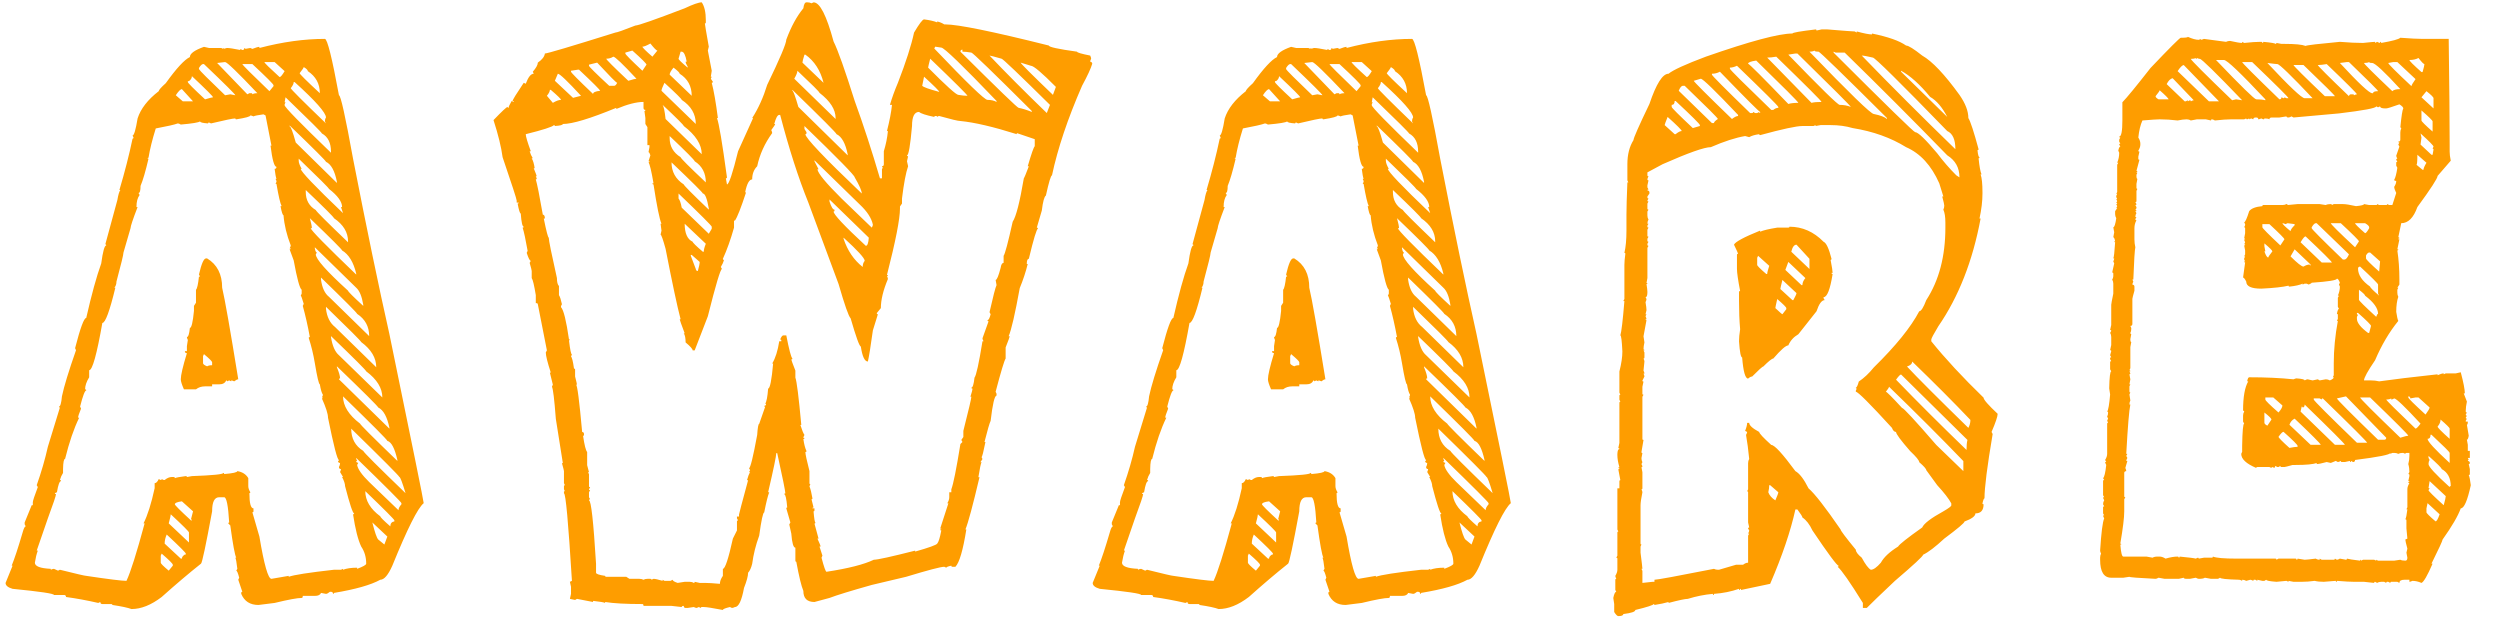 <svg width="79" height="20" viewBox="0 0 79 20" fill="none" xmlns="http://www.w3.org/2000/svg">
<path d="M10.266 1.229C10.344 1.229 10.492 1.822 10.711 3.01C10.766 3.01 10.914 3.678 11.156 5.014C11.582 7.197 11.965 9.045 12.305 10.557C13.027 14.06 13.389 15.842 13.389 15.9C13.201 16.053 12.871 16.711 12.398 17.875C12.266 18.172 12.139 18.32 12.018 18.32C11.721 18.484 11.232 18.623 10.553 18.736C10.553 18.756 10.543 18.766 10.523 18.766C10.523 18.723 10.502 18.701 10.459 18.701H10.424C10.373 18.744 10.332 18.766 10.301 18.766L10.143 18.736C10.119 18.799 10.055 18.83 9.949 18.83H9.568C9.568 18.873 9.557 18.895 9.533 18.895C9.4 18.895 9.115 18.947 8.678 19.053C8.346 19.096 8.176 19.117 8.168 19.117C7.902 19.117 7.721 19 7.623 18.766V18.736C7.623 18.713 7.635 18.701 7.658 18.701L7.529 18.32L7.559 18.256C7.52 18.107 7.488 18.033 7.465 18.033L7.5 17.975C7.477 17.771 7.455 17.654 7.436 17.623H7.465C7.422 17.545 7.359 17.205 7.277 16.604L7.213 16.539C7.213 16.52 7.223 16.51 7.242 16.51C7.211 15.979 7.158 15.713 7.084 15.713H6.926C6.777 15.713 6.703 15.861 6.703 16.158C6.504 17.236 6.387 17.787 6.352 17.811C5.973 18.111 5.559 18.463 5.109 18.865C4.777 19.119 4.459 19.246 4.154 19.246C4.041 19.203 3.84 19.16 3.551 19.117C3.551 19.098 3.539 19.088 3.516 19.088H3.234C3.191 19.088 3.17 19.066 3.17 19.023L3.105 19.053C2.746 18.971 2.406 18.908 2.086 18.865C2.086 18.822 2.064 18.801 2.021 18.801H1.705C1.705 18.758 1.27 18.693 0.398 18.607C0.25 18.564 0.176 18.502 0.176 18.42L0.398 17.875H0.369C0.459 17.656 0.574 17.307 0.715 16.826C0.75 16.697 0.783 16.633 0.814 16.633L0.779 16.568V16.51L1.002 15.965H1.037V15.871C1.037 15.828 1.09 15.668 1.195 15.391L1.16 15.332C1.309 14.91 1.426 14.506 1.512 14.119L1.893 12.877C1.873 12.877 1.863 12.867 1.863 12.848C1.906 12.848 1.938 12.74 1.957 12.525C2.023 12.209 2.172 11.723 2.402 11.066L2.373 11.002C2.537 10.365 2.654 10.047 2.725 10.047C2.893 9.309 3.051 8.734 3.199 8.324C3.25 7.945 3.303 7.756 3.357 7.756C3.357 7.732 3.348 7.721 3.328 7.721L3.709 6.32C3.736 6.156 3.768 6.051 3.803 6.004H3.773C3.941 5.441 4.08 4.9 4.189 4.381C4.209 4.381 4.219 4.369 4.219 4.346L4.189 4.281C4.236 4.281 4.289 4.102 4.348 3.742C4.445 3.438 4.668 3.15 5.016 2.881C5.016 2.846 5.09 2.762 5.238 2.629C5.574 2.16 5.828 1.885 6 1.803C6 1.693 6.148 1.586 6.445 1.48L6.604 1.516H6.99L7.055 1.545C7.055 1.525 7.064 1.516 7.084 1.516V1.545C7.123 1.525 7.154 1.516 7.178 1.516C7.244 1.516 7.383 1.537 7.594 1.58V1.545L7.658 1.58C7.701 1.58 7.723 1.559 7.723 1.516C7.742 1.516 7.752 1.525 7.752 1.545L7.91 1.516L7.975 1.545C8.084 1.502 8.158 1.48 8.197 1.48V1.516C8.928 1.324 9.617 1.229 10.266 1.229ZM6.861 1.99L7.816 2.98L7.881 2.945H7.945C7.965 2.945 7.975 2.957 7.975 2.98C8.01 2.957 8.062 2.945 8.133 2.945C7.512 2.289 7.172 1.961 7.113 1.961C7.098 1.961 7.014 1.971 6.861 1.99ZM8.355 1.961C8.355 1.988 8.516 2.146 8.836 2.436C8.867 2.436 8.92 2.373 8.994 2.248L8.678 1.961H8.355ZM6.287 2.148V2.184C6.307 2.227 6.582 2.502 7.113 3.01L7.277 2.98L7.436 3.01C7.436 2.982 7.105 2.654 6.445 2.025H6.416C6.381 2.025 6.338 2.066 6.287 2.148ZM7.658 2.025C7.662 2.053 7.947 2.338 8.514 2.881L8.643 2.723V2.693C8.643 2.662 8.42 2.439 7.975 2.025H7.658ZM9.598 2.119C9.598 2.139 9.555 2.203 9.469 2.312C9.469 2.34 9.682 2.551 10.107 2.945C10.107 2.648 9.98 2.416 9.727 2.248C9.727 2.213 9.684 2.17 9.598 2.119ZM6.064 2.406C6.064 2.465 6.033 2.518 5.971 2.564H5.936V2.594C5.936 2.621 6.117 2.803 6.48 3.139C6.629 3.096 6.713 3.074 6.732 3.074C6.732 3.047 6.51 2.824 6.064 2.406ZM9.281 2.594C9.281 2.645 9.25 2.709 9.188 2.787C9.191 2.818 9.562 3.189 10.301 3.9L10.266 3.836C10.266 3.789 10.277 3.748 10.301 3.713C10.301 3.564 9.971 3.191 9.311 2.594H9.281ZM5.555 3.01L5.777 3.203H6.1L5.748 2.816C5.701 2.82 5.637 2.885 5.555 3.01ZM9.023 3.074L8.994 3.232H9.023L8.994 3.297V3.326C8.998 3.389 9.486 3.889 10.459 4.826V4.791C10.459 4.514 10.363 4.322 10.172 4.217C10.172 4.193 9.789 3.812 9.023 3.074ZM8.01 3.678C7.967 3.658 7.934 3.648 7.91 3.648C7.91 3.684 7.762 3.725 7.465 3.771C7.445 3.771 7.436 3.762 7.436 3.742C7.365 3.742 7.109 3.795 6.668 3.9L6.604 3.871C6.584 3.871 6.574 3.881 6.574 3.9C6.406 3.889 6.322 3.867 6.322 3.836C6.279 3.871 6.076 3.904 5.713 3.936C5.674 3.912 5.643 3.9 5.619 3.9C5.514 3.939 5.281 3.992 4.922 4.059C4.812 4.41 4.736 4.719 4.693 4.984C4.674 4.984 4.664 4.994 4.664 5.014H4.693C4.6 5.412 4.516 5.699 4.441 5.875C4.441 6.023 4.42 6.098 4.377 6.098L4.412 6.162C4.346 6.248 4.312 6.375 4.312 6.543H4.348C4.199 6.93 4.125 7.152 4.125 7.211L3.902 7.979C3.902 8.041 3.828 8.348 3.68 8.898C3.68 8.977 3.658 9.041 3.615 9.092H3.645C3.465 9.834 3.328 10.205 3.234 10.205C3.059 11.201 2.92 11.699 2.818 11.699V11.922C2.732 12.062 2.689 12.19 2.689 12.303C2.713 12.303 2.725 12.315 2.725 12.338C2.682 12.338 2.617 12.508 2.531 12.848L2.561 12.912C2.498 13.065 2.467 13.16 2.467 13.199H2.502C2.334 13.543 2.186 13.977 2.057 14.5C2.018 14.5 1.996 14.607 1.992 14.822V14.945C1.949 15.012 1.916 15.086 1.893 15.168C1.916 15.168 1.928 15.18 1.928 15.203C1.881 15.203 1.838 15.32 1.799 15.555L1.734 15.584C1.734 15.604 1.746 15.613 1.77 15.613C1.77 15.66 1.684 15.916 1.512 16.381L1.16 17.4H1.195C1.156 17.502 1.125 17.629 1.102 17.781C1.102 17.895 1.27 17.959 1.605 17.975V18.004C1.648 17.984 1.682 17.975 1.705 17.975L1.834 18.033L1.893 18.004C2.408 18.133 2.686 18.197 2.725 18.197C3.432 18.303 3.855 18.355 3.996 18.355C4.125 18.086 4.316 17.48 4.57 16.539H4.535C4.664 16.285 4.781 15.914 4.887 15.426V15.268C4.934 15.268 4.977 15.225 5.016 15.139L5.08 15.168C5.1 15.168 5.109 15.158 5.109 15.139L5.174 15.168H5.203C5.281 15.105 5.355 15.074 5.426 15.074H5.49C5.514 15.074 5.525 15.086 5.525 15.109C5.568 15.09 5.684 15.068 5.871 15.045C5.895 15.045 5.906 15.055 5.906 15.074L6.064 15.045C6.725 15.021 7.055 14.988 7.055 14.945C7.074 14.945 7.084 14.957 7.084 14.98C7.361 14.957 7.5 14.926 7.5 14.887C7.66 14.914 7.775 14.988 7.846 15.109V15.361C7.846 15.42 7.867 15.484 7.91 15.555C7.91 15.574 7.9 15.584 7.881 15.584C7.881 15.904 7.924 16.064 8.01 16.064V16.158C8.01 16.178 7.998 16.188 7.975 16.188L8.197 16.955C8.346 17.846 8.473 18.291 8.578 18.291L9.123 18.197V18.227C9.275 18.168 9.752 18.094 10.553 18.004H10.775L10.84 17.975V18.004C10.953 17.961 11.102 17.939 11.285 17.939V17.975C11.477 17.904 11.572 17.85 11.572 17.811C11.572 17.607 11.52 17.428 11.414 17.271C11.312 17.057 11.227 16.717 11.156 16.252C11.18 16.252 11.191 16.242 11.191 16.223C11.148 16.223 11.053 15.935 10.904 15.361C10.904 15.291 10.873 15.195 10.81 15.074H10.84L10.746 14.916C10.766 14.873 10.775 14.842 10.775 14.822C10.732 14.822 10.711 14.801 10.711 14.758C10.734 14.719 10.746 14.676 10.746 14.629C10.703 14.629 10.682 14.607 10.682 14.565C10.701 14.565 10.711 14.555 10.711 14.535C10.66 14.535 10.545 14.09 10.365 13.199C10.365 13.082 10.301 12.879 10.172 12.59C10.191 12.59 10.201 12.58 10.201 12.56H10.172L10.201 12.496V12.467C10.166 12.42 10.135 12.312 10.107 12.145C10.076 12.145 10.023 11.922 9.949 11.477C9.902 11.195 9.838 10.93 9.756 10.68C9.756 10.66 9.768 10.65 9.791 10.65C9.725 10.291 9.65 9.963 9.568 9.666L9.598 9.602C9.547 9.43 9.516 9.344 9.504 9.344L9.533 9.279V9.156C9.471 9.117 9.387 8.809 9.281 8.23L9.152 7.879C9.176 7.879 9.188 7.869 9.188 7.85H9.152C9.176 7.807 9.188 7.775 9.188 7.756C9.059 7.424 8.982 7.105 8.959 6.801C8.932 6.801 8.9 6.705 8.865 6.514H8.9C8.857 6.436 8.803 6.201 8.736 5.811H8.707L8.736 5.746V5.717L8.707 5.652H8.736C8.717 5.602 8.697 5.496 8.678 5.336C8.717 5.336 8.736 5.314 8.736 5.271C8.666 5.271 8.604 5.049 8.549 4.604H8.578L8.391 3.648L8.326 3.613C8.15 3.637 8.045 3.658 8.01 3.678ZM9.152 3.965V3.994C9.188 3.994 9.252 4.164 9.346 4.504L10.646 5.781V5.746C10.58 5.402 10.465 5.191 10.301 5.113C10.301 5.086 9.918 4.703 9.152 3.965ZM9.439 5.014V5.078C9.439 5.141 9.471 5.227 9.533 5.336H9.504C9.504 5.418 9.949 5.885 10.84 6.736L10.775 6.543H10.81C10.81 6.375 10.672 6.184 10.395 5.969C10.395 5.945 10.076 5.627 9.439 5.014ZM9.662 6.004V6.068C9.662 6.322 9.768 6.512 9.979 6.637C9.986 6.672 10.326 7.012 10.998 7.656V7.627C10.998 7.342 10.85 7.098 10.553 6.895C10.553 6.867 10.256 6.57 9.662 6.004ZM9.791 6.895C9.834 7.051 9.855 7.156 9.855 7.211H9.82C9.82 7.27 10.299 7.758 11.256 8.676V8.646C11.17 8.283 11.021 8.039 10.81 7.914C10.81 7.887 10.471 7.547 9.791 6.895ZM9.949 7.814V7.85C9.965 7.936 9.986 7.979 10.014 7.979L9.979 8.037C9.979 8.186 10.318 8.568 10.998 9.186C10.998 9.213 11.158 9.373 11.479 9.666V9.631C11.435 9.365 11.361 9.186 11.256 9.092L9.949 7.814ZM6.51 8.166H6.545C6.861 8.357 7.02 8.666 7.02 9.092C7.105 9.451 7.275 10.416 7.529 11.986C7.498 11.986 7.455 12.008 7.4 12.051C7.361 12.031 7.33 12.021 7.307 12.021V12.051L7.242 12.021L7.178 12.051C7.178 12.031 7.168 12.021 7.148 12.021C7.113 12.104 7.039 12.145 6.926 12.145H6.703V12.209H6.48C6.367 12.209 6.271 12.24 6.193 12.303H5.812C5.746 12.154 5.713 12.049 5.713 11.986C5.713 11.857 5.777 11.582 5.906 11.16C5.863 11.16 5.842 11.139 5.842 11.096H5.906V10.938L5.936 10.744C5.916 10.705 5.906 10.674 5.906 10.65C5.949 10.65 5.98 10.555 6 10.363C6.051 10.363 6.094 10.184 6.129 9.824V9.666L6.193 9.566V9.156C6.229 9.125 6.26 8.986 6.287 8.74H6.322L6.287 8.676C6.365 8.336 6.439 8.166 6.51 8.166ZM10.143 8.77V8.834C10.178 9.092 10.262 9.273 10.395 9.379L11.666 10.621C11.666 10.32 11.539 10.086 11.285 9.918C11.285 9.891 10.904 9.508 10.143 8.77ZM10.301 9.695V9.76C10.332 10.018 10.428 10.209 10.588 10.334L11.889 11.605C11.889 11.309 11.73 11.043 11.414 10.809C11.406 10.777 11.035 10.406 10.301 9.695ZM10.459 10.621V10.65C10.502 10.928 10.586 11.119 10.711 11.225L12.082 12.56C12.082 12.264 11.912 11.988 11.572 11.734C11.565 11.699 11.193 11.328 10.459 10.621ZM6.445 11.19L6.416 11.254V11.477C6.416 11.508 6.459 11.541 6.545 11.576C6.58 11.553 6.633 11.541 6.703 11.541V11.447C6.703 11.42 6.617 11.334 6.445 11.19ZM10.646 11.576V11.605C10.713 11.766 10.746 11.883 10.746 11.957C10.723 11.957 10.711 11.967 10.711 11.986L12.305 13.545V13.516C12.234 13.172 12.117 12.959 11.953 12.877C11.941 12.838 11.506 12.404 10.646 11.576ZM10.84 12.525C10.84 12.826 11.02 13.113 11.379 13.387C11.379 13.414 11.771 13.807 12.557 14.565V14.535C12.475 14.168 12.369 13.967 12.24 13.932C12.24 13.9 11.773 13.432 10.84 12.525ZM11.098 13.545C11.098 13.857 11.225 14.092 11.479 14.248C11.49 14.291 11.935 14.736 12.815 15.584C12.713 15.244 12.648 15.074 12.621 15.074C12.605 15.031 12.098 14.521 11.098 13.545ZM11.256 14.471V14.5L11.285 14.565C11.266 14.565 11.256 14.576 11.256 14.6L11.32 14.629L11.285 14.693C11.309 14.826 11.435 15.006 11.666 15.232L12.592 16.123C12.592 16.068 12.623 16.006 12.685 15.935V15.9C12.685 15.873 12.209 15.396 11.256 14.471ZM11.543 15.52C11.543 15.816 11.701 16.082 12.018 16.316C12.018 16.344 12.123 16.449 12.334 16.633C12.334 16.543 12.377 16.49 12.463 16.475V16.445C12.463 16.418 12.156 16.109 11.543 15.52ZM5.525 15.935C5.525 15.963 5.695 16.133 6.035 16.445H6.064C6.064 16.422 6.055 16.41 6.035 16.41L6.1 16.158L5.748 15.842C5.6 15.861 5.525 15.893 5.525 15.935ZM5.396 16.252C5.396 16.283 5.375 16.379 5.332 16.539L5.971 17.143V16.826C5.971 16.799 5.779 16.607 5.396 16.252ZM11.766 16.51C11.844 16.822 11.906 17.002 11.953 17.049L12.146 17.207L12.24 16.955L11.766 16.51ZM5.268 16.891C5.225 16.988 5.203 17.084 5.203 17.178L5.713 17.652H5.748C5.748 17.605 5.779 17.562 5.842 17.523H5.871V17.494C5.871 17.467 5.67 17.266 5.268 16.891ZM5.109 17.494L5.08 17.559V17.781C5.08 17.809 5.164 17.893 5.332 18.033L5.461 17.875V17.846C5.461 17.814 5.344 17.697 5.109 17.494ZM22.175 0.074C22.261 0.199 22.304 0.389 22.304 0.643V0.707C22.304 0.73 22.294 0.742 22.274 0.742C22.274 0.77 22.316 1.014 22.398 1.475L22.368 1.598L22.491 2.236L22.462 2.424H22.491L22.462 2.488L22.526 2.582C22.526 2.605 22.515 2.617 22.491 2.617C22.558 2.871 22.622 3.242 22.685 3.73H22.655C22.718 3.883 22.823 4.508 22.972 5.605C22.972 5.625 22.96 5.635 22.937 5.635L22.972 5.828C23.034 5.828 23.151 5.479 23.323 4.779L23.798 3.73H23.769C23.964 3.426 24.122 3.076 24.243 2.682C24.646 1.85 24.847 1.373 24.847 1.252C24.999 0.842 25.179 0.512 25.386 0.262C25.401 0.137 25.435 0.074 25.485 0.074H25.515C25.562 0.074 25.605 0.084 25.644 0.104L25.708 0.074C25.907 0.074 26.118 0.486 26.341 1.311C26.478 1.584 26.7 2.211 27.009 3.191C27.286 3.953 27.552 4.768 27.806 5.635H27.87V5.348L27.899 5.289C27.88 5.289 27.87 5.277 27.87 5.254C27.909 5.254 27.929 5.232 27.929 5.189V4.779C27.995 4.564 28.038 4.352 28.058 4.141H28.028C28.11 3.82 28.163 3.545 28.187 3.314H28.122C28.185 3.096 28.269 2.863 28.374 2.617C28.628 1.961 28.798 1.432 28.884 1.029C29.048 0.752 29.153 0.613 29.2 0.613C29.364 0.633 29.503 0.664 29.616 0.707V0.678C29.698 0.697 29.773 0.729 29.839 0.771H29.868C30.274 0.771 31.366 0.994 33.144 1.439C33.144 1.486 33.441 1.551 34.034 1.633C34.034 1.66 34.173 1.701 34.45 1.756C34.47 1.799 34.48 1.832 34.48 1.855C34.46 1.895 34.45 1.926 34.45 1.949C34.493 1.957 34.515 1.979 34.515 2.014C34.472 2.162 34.364 2.395 34.193 2.711C33.739 3.75 33.423 4.693 33.243 5.541C33.208 5.541 33.144 5.754 33.05 6.18C32.999 6.211 32.956 6.369 32.921 6.654L32.763 7.193C32.786 7.193 32.798 7.205 32.798 7.229C32.759 7.229 32.663 7.545 32.511 8.178C32.468 8.178 32.446 8.232 32.446 8.342H32.476C32.413 8.596 32.329 8.85 32.224 9.104C32.075 9.924 31.958 10.432 31.872 10.627H31.907C31.907 10.643 31.864 10.76 31.778 10.979V11.33C31.735 11.393 31.63 11.742 31.462 12.379L31.491 12.443V12.502C31.429 12.502 31.366 12.768 31.304 13.299C31.269 13.369 31.204 13.592 31.11 13.967H31.14C31.077 14.283 31.036 14.441 31.017 14.441L31.046 14.506L30.982 14.605H31.017C30.993 14.648 30.96 14.807 30.917 15.08H30.952C30.741 15.975 30.593 16.525 30.507 16.732H30.536C30.431 17.389 30.316 17.781 30.191 17.91H30.091C30.071 17.91 30.062 17.898 30.062 17.875C29.956 17.898 29.903 17.92 29.903 17.939L29.839 17.91C29.73 17.91 29.327 18.016 28.632 18.227L27.548 18.484C26.88 18.672 26.435 18.809 26.212 18.895L25.737 19.023C25.503 19.023 25.386 18.906 25.386 18.672C25.323 18.523 25.249 18.217 25.163 17.752C25.144 17.752 25.134 17.74 25.134 17.717V17.307C25.071 17.307 25.028 17.158 25.005 16.861L24.941 16.574L24.976 16.51L24.847 16.064C24.847 16.045 24.857 16.035 24.876 16.035C24.853 15.758 24.821 15.619 24.782 15.619C24.782 15.6 24.794 15.59 24.817 15.59C24.817 15.523 24.732 15.1 24.56 14.318H24.53C24.53 14.408 24.445 14.82 24.273 15.555H24.308C24.265 15.66 24.212 15.873 24.149 16.193C24.11 16.193 24.058 16.438 23.991 16.926C23.882 17.223 23.808 17.52 23.769 17.816C23.737 17.945 23.695 18.039 23.64 18.098C23.64 18.199 23.597 18.359 23.511 18.578C23.437 18.98 23.341 19.182 23.224 19.182C23.185 19.201 23.153 19.211 23.13 19.211L23.066 19.182C22.917 19.217 22.843 19.248 22.843 19.275C22.523 19.213 22.321 19.182 22.239 19.182H22.175C22.155 19.182 22.146 19.191 22.146 19.211L22.081 19.182L22.017 19.211C21.993 19.211 21.962 19.201 21.923 19.182L21.73 19.211H21.665C21.626 19.211 21.607 19.189 21.607 19.146C21.564 19.146 21.542 19.158 21.542 19.182L21.22 19.146H20.335C20.335 19.107 20.323 19.088 20.3 19.088C19.776 19.088 19.384 19.066 19.122 19.023V19.053C19.087 19.033 18.96 19.012 18.741 18.988V19.023L18.232 18.924L18.173 18.959L18.009 18.924L18.044 18.766V18.543L18.009 18.385L18.073 18.355C17.96 16.512 17.876 15.59 17.821 15.59V15.525H17.851L17.821 15.461V15.367C17.821 15.344 17.831 15.332 17.851 15.332L17.821 15.268V14.887C17.821 14.871 17.8 14.787 17.757 14.635H17.786L17.564 13.234C17.517 12.617 17.476 12.279 17.441 12.221L17.47 12.156L17.376 11.775H17.405C17.3 11.451 17.247 11.238 17.247 11.137L17.282 11.072L16.995 9.613C16.995 9.59 16.974 9.578 16.931 9.578V9.326C16.88 9.014 16.837 8.834 16.802 8.787V8.564C16.802 8.541 16.78 8.455 16.737 8.307L16.773 8.242C16.741 8.242 16.698 8.158 16.644 7.99L16.673 7.926C16.61 7.57 16.558 7.326 16.515 7.193C16.538 7.193 16.55 7.184 16.55 7.164C16.507 7.164 16.476 7.025 16.456 6.748C16.429 6.748 16.396 6.643 16.357 6.432C16.38 6.432 16.392 6.422 16.392 6.402H16.327V6.338C16.327 6.295 16.179 5.838 15.882 4.967C15.839 4.643 15.743 4.252 15.595 3.795C15.861 3.518 16.009 3.379 16.04 3.379C16.04 3.398 16.05 3.408 16.07 3.408C16.07 3.377 16.103 3.305 16.169 3.191L16.233 3.221V3.191H16.198C16.198 3.156 16.316 2.965 16.55 2.617L16.614 2.646C16.692 2.436 16.776 2.33 16.866 2.33L16.837 2.266C16.942 2.145 16.995 2.049 16.995 1.979C17.132 1.885 17.206 1.789 17.218 1.691C17.292 1.691 18.034 1.471 19.445 1.029C19.491 1.029 19.702 0.955 20.077 0.807C20.167 0.807 20.687 0.625 21.636 0.262C21.901 0.137 22.081 0.074 22.175 0.074ZM20.3 1.475C20.3 1.502 20.405 1.607 20.616 1.791L20.774 1.598C20.743 1.598 20.669 1.523 20.552 1.375C20.435 1.441 20.351 1.475 20.3 1.475ZM29.552 1.475L29.523 1.533C30.554 2.615 31.114 3.156 31.204 3.156C31.317 3.156 31.413 3.178 31.491 3.221V3.191C30.413 2.066 29.831 1.504 29.745 1.504L29.552 1.475ZM30.349 1.633C31.54 2.816 32.153 3.408 32.189 3.408C32.314 3.432 32.452 3.475 32.605 3.537V3.508C31.37 2.277 30.733 1.662 30.695 1.662C30.581 1.643 30.487 1.633 30.413 1.633V1.568C30.37 1.572 30.349 1.594 30.349 1.633ZM19.761 1.662V1.691C19.761 1.719 19.941 1.9 20.3 2.236L20.429 2.043C20.429 2.012 20.28 1.863 19.983 1.598L19.761 1.662ZM21.507 1.633L21.442 1.855C21.442 1.883 21.538 1.977 21.73 2.137V2.107C21.687 2.037 21.665 1.984 21.665 1.949H21.7C21.661 1.738 21.608 1.633 21.542 1.633H21.507ZM25.421 1.727C25.378 1.863 25.357 1.947 25.357 1.979L26.024 2.617C25.927 2.227 25.735 1.93 25.45 1.727H25.421ZM31.269 1.756C31.761 2.275 32.364 2.881 33.079 3.572L33.179 3.314C32.194 2.342 31.685 1.855 31.649 1.855C31.419 1.789 31.292 1.756 31.269 1.756ZM19.157 1.855C19.157 1.883 19.39 2.115 19.855 2.553C19.991 2.51 20.077 2.488 20.112 2.488C19.679 2.023 19.435 1.791 19.38 1.791C19.314 1.834 19.239 1.855 19.157 1.855ZM29.394 1.855C29.351 2.027 29.329 2.121 29.329 2.137C29.899 2.711 30.218 2.998 30.284 2.998C30.398 3.018 30.493 3.027 30.571 3.027C30.571 3 30.179 2.609 29.394 1.855ZM18.612 2.043V2.078C18.612 2.105 18.825 2.316 19.251 2.711H19.409C19.441 2.711 19.472 2.68 19.503 2.617C19.476 2.617 19.265 2.404 18.87 1.979C18.71 2.021 18.624 2.043 18.612 2.043ZM32.253 1.979C32.261 2.014 32.601 2.354 33.273 2.998C33.335 2.838 33.366 2.754 33.366 2.746C32.925 2.301 32.661 2.078 32.575 2.078L32.253 1.979ZM21.284 2.137C21.202 2.234 21.161 2.309 21.161 2.359L21.858 3.027C21.858 2.723 21.732 2.49 21.478 2.33C21.478 2.299 21.413 2.234 21.284 2.137ZM18.044 2.236V2.266C18.044 2.293 18.276 2.527 18.741 2.969C18.741 2.918 18.816 2.885 18.964 2.869C18.964 2.842 18.741 2.619 18.296 2.201H18.267L18.044 2.236ZM25.198 2.236C25.198 2.287 25.165 2.371 25.099 2.488L26.405 3.76V3.73C26.405 3.461 26.235 3.195 25.896 2.934C25.896 2.906 25.663 2.674 25.198 2.236ZM17.628 2.33L17.534 2.553L18.108 3.092L18.36 3.027C17.931 2.562 17.687 2.33 17.628 2.33ZM29.2 2.424L29.142 2.711C29.181 2.754 29.36 2.818 29.681 2.904C29.681 2.877 29.521 2.717 29.2 2.424ZM20.997 2.617C20.935 2.746 20.903 2.83 20.903 2.869L21.987 3.918C21.987 3.605 21.839 3.352 21.542 3.156C21.542 3.129 21.36 2.949 20.997 2.617ZM17.376 2.84C17.376 2.887 17.345 2.949 17.282 3.027L17.47 3.25C17.575 3.188 17.661 3.156 17.728 3.156C17.728 3.129 17.62 3.023 17.405 2.84H17.376ZM25.04 2.84V2.869C25.067 2.869 25.13 3.039 25.228 3.379L26.786 4.908V4.873C26.716 4.529 26.599 4.318 26.435 4.24C26.435 4.209 25.97 3.742 25.04 2.84ZM19.474 3.443V3.408C18.649 3.748 18.087 3.918 17.786 3.918C17.786 3.949 17.702 3.971 17.534 3.982C17.534 3.963 17.524 3.953 17.505 3.953C17.458 4.008 17.161 4.104 16.614 4.24C16.614 4.311 16.667 4.49 16.773 4.779H16.737C16.761 4.861 16.794 4.936 16.837 5.002H16.802C16.845 5.072 16.876 5.178 16.896 5.318H16.866C16.929 5.471 16.96 5.555 16.96 5.57H16.931L16.96 5.635C16.96 5.658 16.95 5.67 16.931 5.67C16.974 5.811 17.048 6.182 17.153 6.783C17.196 6.783 17.218 6.824 17.218 6.906H17.183C17.265 7.309 17.317 7.51 17.341 7.51C17.341 7.596 17.427 8.021 17.599 8.787C17.599 8.912 17.62 8.996 17.663 9.039V9.326C17.695 9.373 17.726 9.469 17.757 9.613L17.728 9.672V9.707C17.81 9.793 17.894 10.133 17.98 10.727H18.009C18.009 10.746 17.999 10.756 17.98 10.756C18.015 11.053 18.046 11.201 18.073 11.201L18.044 11.266C18.075 11.293 18.107 11.42 18.138 11.646C18.161 11.646 18.173 11.656 18.173 11.676V11.898C18.212 12.051 18.232 12.137 18.232 12.156H18.202C18.241 12.156 18.306 12.654 18.396 13.65C18.435 13.654 18.454 13.676 18.454 13.715V13.744C18.454 13.764 18.445 13.773 18.425 13.773C18.468 14.066 18.511 14.236 18.554 14.283V14.699L18.612 14.922H18.583L18.612 14.986V15.367C18.612 15.387 18.624 15.396 18.648 15.396L18.612 15.461C18.612 15.48 18.624 15.49 18.648 15.49L18.612 15.555V15.713L18.648 15.777C18.624 15.777 18.612 15.789 18.612 15.812C18.679 15.812 18.753 16.48 18.835 17.816V18.098C18.835 18.137 18.931 18.17 19.122 18.197C19.122 18.217 19.134 18.227 19.157 18.227H19.79L19.89 18.291H20.206C20.253 18.291 20.296 18.301 20.335 18.32C20.37 18.301 20.411 18.291 20.458 18.291H20.552C20.575 18.291 20.587 18.301 20.587 18.32L20.651 18.291C20.702 18.291 20.798 18.312 20.939 18.355V18.32L20.997 18.355H21.191L21.255 18.32C21.255 18.352 21.308 18.385 21.413 18.42L21.636 18.385H21.794C21.841 18.385 21.884 18.396 21.923 18.42C21.942 18.42 21.952 18.408 21.952 18.385L22.11 18.42H22.274C22.38 18.42 22.538 18.43 22.749 18.449C22.749 18.371 22.78 18.287 22.843 18.197V17.975C22.913 17.975 23.019 17.656 23.159 17.02L23.288 16.762V16.48C23.288 16.457 23.3 16.445 23.323 16.445L23.288 16.381V16.322H23.353V16.258C23.353 16.242 23.448 15.881 23.64 15.174H23.605C23.636 15.057 23.669 14.973 23.704 14.922H23.669L23.704 14.857L23.669 14.793C23.712 14.793 23.798 14.443 23.927 13.744C23.942 13.51 23.964 13.393 23.991 13.393L24.179 12.854C24.159 12.854 24.149 12.844 24.149 12.824C24.189 12.824 24.208 12.803 24.208 12.76H24.179C24.222 12.701 24.253 12.541 24.273 12.279C24.331 12.279 24.384 12.016 24.431 11.488H24.401C24.503 11.32 24.577 11.086 24.624 10.785H24.689V10.756C24.689 10.736 24.677 10.727 24.653 10.727C24.689 10.641 24.722 10.598 24.753 10.598H24.847C24.933 11.043 24.997 11.287 25.04 11.33C25.04 11.35 25.028 11.359 25.005 11.359C25.005 11.375 25.048 11.492 25.134 11.711V11.934C25.177 12.043 25.239 12.541 25.321 13.428H25.292C25.343 13.592 25.386 13.697 25.421 13.744C25.398 13.787 25.386 13.818 25.386 13.838H25.421C25.421 13.861 25.409 13.873 25.386 13.873C25.409 14.037 25.442 14.164 25.485 14.254C25.485 14.273 25.474 14.283 25.45 14.283C25.45 14.35 25.493 14.551 25.579 14.887V15.268C25.579 15.291 25.589 15.303 25.608 15.303L25.579 15.367C25.614 15.457 25.646 15.584 25.673 15.748C25.673 15.768 25.663 15.777 25.644 15.777L25.708 16.035C25.685 16.035 25.673 16.045 25.673 16.064H25.737V16.129C25.737 16.148 25.728 16.158 25.708 16.158C25.728 16.393 25.747 16.51 25.767 16.51C25.767 16.533 25.757 16.545 25.737 16.545L25.866 17.02H25.831C25.898 17.164 25.931 17.248 25.931 17.271H25.896L25.989 17.559L25.96 17.623C26.038 17.92 26.091 18.068 26.118 18.068C26.806 17.963 27.304 17.836 27.612 17.688C27.73 17.688 28.165 17.592 28.919 17.4V17.43C29.357 17.305 29.589 17.221 29.616 17.178C29.659 17.131 29.702 16.992 29.745 16.762C29.722 16.762 29.71 16.752 29.71 16.732C29.733 16.732 29.745 16.723 29.745 16.703H29.71L29.968 15.906H29.933C29.976 15.836 29.997 15.771 29.997 15.713V15.555H30.062V15.461C30.124 15.305 30.22 14.828 30.349 14.031L30.413 13.967L30.378 13.902L30.442 13.809V13.615C30.61 12.951 30.695 12.592 30.695 12.537H30.665C30.708 12.404 30.73 12.318 30.73 12.279C30.706 12.279 30.695 12.27 30.695 12.25C30.737 12.25 30.771 12.145 30.794 11.934C30.849 11.867 30.933 11.484 31.046 10.785H31.081C31.058 10.746 31.046 10.715 31.046 10.691L31.239 10.152C31.216 10.152 31.204 10.141 31.204 10.117C31.239 10.117 31.273 10.055 31.304 9.93L31.269 9.865C31.382 9.365 31.456 9.08 31.491 9.01L31.462 8.846C31.501 8.846 31.554 8.719 31.62 8.465C31.636 8.359 31.667 8.307 31.714 8.307V8.084C31.757 8.029 31.853 7.67 32.001 7.006C32.107 6.85 32.224 6.393 32.353 5.635C32.368 5.619 32.421 5.492 32.511 5.254H32.476C32.593 4.855 32.667 4.645 32.698 4.621V4.398L32.13 4.205V4.24C31.388 4.006 30.794 3.867 30.349 3.824C30.278 3.824 30.056 3.771 29.681 3.666H29.646V3.695L29.587 3.666H29.552C29.532 3.666 29.523 3.676 29.523 3.695C29.261 3.641 29.101 3.588 29.042 3.537C28.894 3.537 28.82 3.686 28.82 3.982C28.765 4.6 28.712 4.908 28.661 4.908C28.661 4.928 28.673 4.938 28.696 4.938L28.661 5.096L28.696 5.254C28.626 5.453 28.562 5.793 28.503 6.273V6.432L28.439 6.525V6.59C28.439 6.918 28.302 7.617 28.028 8.688C28.048 8.688 28.058 8.699 28.058 8.723H28.028C28.048 8.762 28.058 8.793 28.058 8.816C27.909 9.172 27.835 9.479 27.835 9.736L27.706 9.895C27.706 9.918 27.718 9.93 27.741 9.93L27.583 10.44C27.513 10.947 27.46 11.275 27.425 11.424C27.323 11.424 27.249 11.266 27.202 10.949C27.159 10.949 27.052 10.652 26.88 10.059C26.817 10 26.691 9.639 26.499 8.975L25.544 6.402C25.228 5.621 24.931 4.697 24.653 3.631H24.624C24.57 3.631 24.517 3.727 24.466 3.918H24.495C24.495 3.938 24.454 4.002 24.372 4.111C24.392 4.15 24.401 4.182 24.401 4.205C24.163 4.533 24.005 4.883 23.927 5.254C23.821 5.359 23.769 5.498 23.769 5.67C23.675 5.67 23.601 5.807 23.546 6.08H23.575C23.415 6.568 23.298 6.865 23.224 6.971H23.195V7.193C23.089 7.568 22.972 7.896 22.843 8.178C22.843 8.201 22.855 8.213 22.878 8.213C22.855 8.295 22.821 8.369 22.778 8.436L22.814 8.5C22.767 8.5 22.618 8.998 22.368 9.994L21.952 11.072H21.888C21.888 11.029 21.814 10.945 21.665 10.82C21.665 10.684 21.646 10.588 21.607 10.533H21.636C21.53 10.252 21.478 10.104 21.478 10.088H21.507C21.401 9.686 21.243 8.943 21.032 7.861C20.95 7.564 20.898 7.416 20.874 7.416L20.903 7.287L20.874 7.07H20.903C20.841 6.93 20.757 6.516 20.651 5.828C20.628 5.828 20.616 5.816 20.616 5.793H20.651C20.585 5.406 20.532 5.186 20.493 5.131C20.513 5.131 20.523 5.119 20.523 5.096H20.493L20.552 4.908C20.532 4.842 20.513 4.809 20.493 4.809L20.523 4.65V4.586H20.458V4.018L20.394 3.918V3.73L20.364 3.508C20.384 3.508 20.394 3.496 20.394 3.473C20.355 3.473 20.335 3.451 20.335 3.408V3.221C20.112 3.221 19.825 3.295 19.474 3.443ZM20.939 3.314C20.974 3.361 21.005 3.51 21.032 3.76L22.175 4.873C22.175 4.568 21.985 4.271 21.607 3.982C21.607 3.955 21.384 3.732 20.939 3.314ZM25.421 3.982V4.076L25.485 4.176V4.205C25.485 4.229 25.474 4.24 25.45 4.24C25.45 4.357 26.044 4.982 27.232 6.115C27.232 6.029 27.157 5.859 27.009 5.605C27.009 5.547 26.48 5.006 25.421 3.982ZM21.161 4.299V4.363C21.161 4.621 21.276 4.822 21.507 4.967C21.507 4.998 21.773 5.264 22.304 5.764C22.304 5.471 22.187 5.248 21.952 5.096C21.952 5.064 21.689 4.799 21.161 4.299ZM25.737 5.066V5.096L25.866 5.348H25.831C25.843 5.473 26.097 5.781 26.593 6.273L27.548 7.193C27.571 7.154 27.583 7.123 27.583 7.1C27.54 6.893 27.401 6.68 27.167 6.461L25.737 5.066ZM21.22 5.131C21.22 5.428 21.349 5.66 21.607 5.828C21.607 5.855 21.87 6.121 22.398 6.625V6.59C22.343 6.273 22.28 6.115 22.21 6.115C22.21 6.088 21.88 5.76 21.22 5.131ZM21.442 6.115V6.273C21.482 6.32 21.515 6.416 21.542 6.561L22.398 7.387L22.491 7.229V7.164C22.491 7.137 22.142 6.787 21.442 6.115ZM26.212 6.303V6.367C26.267 6.539 26.32 6.625 26.37 6.625V6.654C26.37 6.674 26.36 6.684 26.341 6.684C26.341 6.777 26.681 7.139 27.36 7.768C27.411 7.768 27.442 7.682 27.454 7.51L26.212 6.303ZM21.636 7.07C21.636 7.371 21.72 7.561 21.888 7.639C21.888 7.666 21.995 7.771 22.21 7.955H22.239C22.239 7.893 22.261 7.809 22.304 7.703L21.636 7.07ZM26.657 7.51V7.545C26.782 7.92 26.983 8.217 27.261 8.436C27.261 8.357 27.282 8.293 27.325 8.242C27.325 8.16 27.103 7.916 26.657 7.51ZM21.829 8.055V8.084L21.987 8.5C21.991 8.543 22.013 8.564 22.052 8.564C22.091 8.424 22.11 8.328 22.11 8.277L21.858 8.055H21.829ZM44.619 1.229C44.697 1.229 44.846 1.822 45.065 3.01C45.119 3.01 45.268 3.678 45.51 5.014C45.936 7.197 46.319 9.045 46.658 10.557C47.381 14.06 47.742 15.842 47.742 15.9C47.555 16.053 47.225 16.711 46.752 17.875C46.619 18.172 46.492 18.32 46.371 18.32C46.075 18.484 45.586 18.623 44.907 18.736C44.907 18.756 44.897 18.766 44.877 18.766C44.877 18.723 44.856 18.701 44.813 18.701H44.778C44.727 18.744 44.686 18.766 44.654 18.766L44.496 18.736C44.473 18.799 44.408 18.83 44.303 18.83H43.922C43.922 18.873 43.91 18.895 43.887 18.895C43.754 18.895 43.469 18.947 43.032 19.053C42.7 19.096 42.529 19.117 42.522 19.117C42.256 19.117 42.075 19 41.977 18.766V18.736C41.977 18.713 41.989 18.701 42.012 18.701L41.883 18.32L41.912 18.256C41.873 18.107 41.842 18.033 41.819 18.033L41.854 17.975C41.83 17.771 41.809 17.654 41.789 17.623H41.819C41.776 17.545 41.713 17.205 41.631 16.604L41.567 16.539C41.567 16.52 41.576 16.51 41.596 16.51C41.565 15.979 41.512 15.713 41.438 15.713H41.279C41.131 15.713 41.057 15.861 41.057 16.158C40.858 17.236 40.74 17.787 40.705 17.811C40.326 18.111 39.912 18.463 39.463 18.865C39.131 19.119 38.813 19.246 38.508 19.246C38.395 19.203 38.194 19.16 37.904 19.117C37.904 19.098 37.893 19.088 37.869 19.088H37.588C37.545 19.088 37.524 19.066 37.524 19.023L37.459 19.053C37.1 18.971 36.76 18.908 36.44 18.865C36.44 18.822 36.418 18.801 36.375 18.801H36.059C36.059 18.758 35.623 18.693 34.752 18.607C34.604 18.564 34.529 18.502 34.529 18.42L34.752 17.875H34.723C34.813 17.656 34.928 17.307 35.069 16.826C35.104 16.697 35.137 16.633 35.168 16.633L35.133 16.568V16.51L35.356 15.965H35.391V15.871C35.391 15.828 35.444 15.668 35.549 15.391L35.514 15.332C35.662 14.91 35.779 14.506 35.865 14.119L36.246 12.877C36.227 12.877 36.217 12.867 36.217 12.848C36.26 12.848 36.291 12.74 36.311 12.525C36.377 12.209 36.526 11.723 36.756 11.066L36.727 11.002C36.891 10.365 37.008 10.047 37.078 10.047C37.246 9.309 37.404 8.734 37.553 8.324C37.604 7.945 37.657 7.756 37.711 7.756C37.711 7.732 37.701 7.721 37.682 7.721L38.063 6.32C38.09 6.156 38.121 6.051 38.157 6.004H38.127C38.295 5.441 38.434 4.9 38.543 4.381C38.563 4.381 38.572 4.369 38.572 4.346L38.543 4.281C38.59 4.281 38.643 4.102 38.701 3.742C38.799 3.438 39.022 3.15 39.369 2.881C39.369 2.846 39.444 2.762 39.592 2.629C39.928 2.16 40.182 1.885 40.354 1.803C40.354 1.693 40.502 1.586 40.799 1.48L40.957 1.516H41.344L41.408 1.545C41.408 1.525 41.418 1.516 41.438 1.516V1.545C41.477 1.525 41.508 1.516 41.532 1.516C41.598 1.516 41.737 1.537 41.947 1.58V1.545L42.012 1.58C42.055 1.58 42.076 1.559 42.076 1.516C42.096 1.516 42.106 1.525 42.106 1.545L42.264 1.516L42.328 1.545C42.438 1.502 42.512 1.48 42.551 1.48V1.516C43.282 1.324 43.971 1.229 44.619 1.229ZM41.215 1.99L42.17 2.98L42.235 2.945H42.299C42.319 2.945 42.328 2.957 42.328 2.98C42.364 2.957 42.416 2.945 42.487 2.945C41.865 2.289 41.526 1.961 41.467 1.961C41.451 1.961 41.367 1.971 41.215 1.99ZM42.709 1.961C42.709 1.988 42.869 2.146 43.19 2.436C43.221 2.436 43.274 2.373 43.348 2.248L43.032 1.961H42.709ZM40.641 2.148V2.184C40.66 2.227 40.936 2.502 41.467 3.01L41.631 2.98L41.789 3.01C41.789 2.982 41.459 2.654 40.799 2.025H40.77C40.735 2.025 40.692 2.066 40.641 2.148ZM42.012 2.025C42.016 2.053 42.301 2.338 42.867 2.881L42.996 2.723V2.693C42.996 2.662 42.774 2.439 42.328 2.025H42.012ZM43.951 2.119C43.951 2.139 43.908 2.203 43.822 2.312C43.822 2.34 44.035 2.551 44.461 2.945C44.461 2.648 44.334 2.416 44.08 2.248C44.08 2.213 44.037 2.17 43.951 2.119ZM40.418 2.406C40.418 2.465 40.387 2.518 40.325 2.564H40.289V2.594C40.289 2.621 40.471 2.803 40.834 3.139C40.983 3.096 41.067 3.074 41.086 3.074C41.086 3.047 40.864 2.824 40.418 2.406ZM43.635 2.594C43.635 2.645 43.604 2.709 43.541 2.787C43.545 2.818 43.916 3.189 44.654 3.9L44.619 3.836C44.619 3.789 44.631 3.748 44.654 3.713C44.654 3.564 44.325 3.191 43.664 2.594H43.635ZM39.908 3.01L40.131 3.203H40.453L40.102 2.816C40.055 2.82 39.99 2.885 39.908 3.01ZM43.377 3.074L43.348 3.232H43.377L43.348 3.297V3.326C43.352 3.389 43.84 3.889 44.813 4.826V4.791C44.813 4.514 44.717 4.322 44.526 4.217C44.526 4.193 44.143 3.812 43.377 3.074ZM42.364 3.678C42.321 3.658 42.287 3.648 42.264 3.648C42.264 3.684 42.115 3.725 41.819 3.771C41.799 3.771 41.789 3.762 41.789 3.742C41.719 3.742 41.463 3.795 41.022 3.9L40.957 3.871C40.938 3.871 40.928 3.881 40.928 3.9C40.76 3.889 40.676 3.867 40.676 3.836C40.633 3.871 40.43 3.904 40.067 3.936C40.028 3.912 39.996 3.9 39.973 3.9C39.867 3.939 39.635 3.992 39.276 4.059C39.166 4.41 39.09 4.719 39.047 4.984C39.028 4.984 39.018 4.994 39.018 5.014H39.047C38.953 5.412 38.869 5.699 38.795 5.875C38.795 6.023 38.774 6.098 38.731 6.098L38.766 6.162C38.7 6.248 38.666 6.375 38.666 6.543H38.701C38.553 6.93 38.479 7.152 38.479 7.211L38.256 7.979C38.256 8.041 38.182 8.348 38.033 8.898C38.033 8.977 38.012 9.041 37.969 9.092H37.998C37.819 9.834 37.682 10.205 37.588 10.205C37.412 11.201 37.274 11.699 37.172 11.699V11.922C37.086 12.062 37.043 12.19 37.043 12.303C37.067 12.303 37.078 12.315 37.078 12.338C37.035 12.338 36.971 12.508 36.885 12.848L36.914 12.912C36.852 13.065 36.821 13.16 36.821 13.199H36.856C36.688 13.543 36.539 13.977 36.41 14.5C36.371 14.5 36.35 14.607 36.346 14.822V14.945C36.303 15.012 36.27 15.086 36.246 15.168C36.27 15.168 36.282 15.18 36.282 15.203C36.235 15.203 36.192 15.32 36.153 15.555L36.088 15.584C36.088 15.604 36.1 15.613 36.123 15.613C36.123 15.66 36.037 15.916 35.865 16.381L35.514 17.4H35.549C35.51 17.502 35.479 17.629 35.455 17.781C35.455 17.895 35.623 17.959 35.959 17.975V18.004C36.002 17.984 36.035 17.975 36.059 17.975L36.188 18.033L36.246 18.004C36.762 18.133 37.039 18.197 37.078 18.197C37.785 18.303 38.209 18.355 38.35 18.355C38.479 18.086 38.67 17.48 38.924 16.539H38.889C39.018 16.285 39.135 15.914 39.24 15.426V15.268C39.287 15.268 39.33 15.225 39.369 15.139L39.434 15.168C39.453 15.168 39.463 15.158 39.463 15.139L39.528 15.168H39.557C39.635 15.105 39.709 15.074 39.779 15.074H39.844C39.867 15.074 39.879 15.086 39.879 15.109C39.922 15.09 40.037 15.068 40.225 15.045C40.248 15.045 40.26 15.055 40.26 15.074L40.418 15.045C41.078 15.021 41.408 14.988 41.408 14.945C41.428 14.945 41.438 14.957 41.438 14.98C41.715 14.957 41.854 14.926 41.854 14.887C42.014 14.914 42.129 14.988 42.2 15.109V15.361C42.2 15.42 42.221 15.484 42.264 15.555C42.264 15.574 42.254 15.584 42.235 15.584C42.235 15.904 42.278 16.064 42.364 16.064V16.158C42.364 16.178 42.352 16.188 42.328 16.188L42.551 16.955C42.7 17.846 42.826 18.291 42.932 18.291L43.477 18.197V18.227C43.629 18.168 44.106 18.094 44.907 18.004H45.129L45.194 17.975V18.004C45.307 17.961 45.455 17.939 45.639 17.939V17.975C45.83 17.904 45.926 17.85 45.926 17.811C45.926 17.607 45.873 17.428 45.768 17.271C45.666 17.057 45.58 16.717 45.51 16.252C45.533 16.252 45.545 16.242 45.545 16.223C45.502 16.223 45.407 15.935 45.258 15.361C45.258 15.291 45.227 15.195 45.164 15.074H45.194L45.1 14.916C45.119 14.873 45.129 14.842 45.129 14.822C45.086 14.822 45.065 14.801 45.065 14.758C45.088 14.719 45.1 14.676 45.1 14.629C45.057 14.629 45.035 14.607 45.035 14.565C45.055 14.565 45.065 14.555 45.065 14.535C45.014 14.535 44.899 14.09 44.719 13.199C44.719 13.082 44.654 12.879 44.526 12.59C44.545 12.59 44.555 12.58 44.555 12.56H44.526L44.555 12.496V12.467C44.52 12.42 44.489 12.312 44.461 12.145C44.43 12.145 44.377 11.922 44.303 11.477C44.256 11.195 44.192 10.93 44.11 10.68C44.11 10.66 44.121 10.65 44.145 10.65C44.078 10.291 44.004 9.963 43.922 9.666L43.951 9.602C43.901 9.43 43.869 9.344 43.858 9.344L43.887 9.279V9.156C43.825 9.117 43.74 8.809 43.635 8.23L43.506 7.879C43.529 7.879 43.541 7.869 43.541 7.85H43.506C43.529 7.807 43.541 7.775 43.541 7.756C43.412 7.424 43.336 7.105 43.313 6.801C43.285 6.801 43.254 6.705 43.219 6.514H43.254C43.211 6.436 43.157 6.201 43.09 5.811H43.061L43.09 5.746V5.717L43.061 5.652H43.09C43.071 5.602 43.051 5.496 43.032 5.336C43.071 5.336 43.09 5.314 43.09 5.271C43.02 5.271 42.957 5.049 42.903 4.604H42.932L42.744 3.648L42.68 3.613C42.504 3.637 42.399 3.658 42.364 3.678ZM43.506 3.965V3.994C43.541 3.994 43.606 4.164 43.7 4.504L45 5.781V5.746C44.934 5.402 44.819 5.191 44.654 5.113C44.654 5.086 44.272 4.703 43.506 3.965ZM43.793 5.014V5.078C43.793 5.141 43.825 5.227 43.887 5.336H43.858C43.858 5.418 44.303 5.885 45.194 6.736L45.129 6.543H45.164C45.164 6.375 45.026 6.184 44.748 5.969C44.748 5.945 44.43 5.627 43.793 5.014ZM44.016 6.004V6.068C44.016 6.322 44.121 6.512 44.332 6.637C44.34 6.672 44.68 7.012 45.352 7.656V7.627C45.352 7.342 45.203 7.098 44.907 6.895C44.907 6.867 44.61 6.57 44.016 6.004ZM44.145 6.895C44.188 7.051 44.209 7.156 44.209 7.211H44.174C44.174 7.27 44.653 7.758 45.61 8.676V8.646C45.524 8.283 45.375 8.039 45.164 7.914C45.164 7.887 44.825 7.547 44.145 6.895ZM44.303 7.814V7.85C44.319 7.936 44.34 7.979 44.367 7.979L44.332 8.037C44.332 8.186 44.672 8.568 45.352 9.186C45.352 9.213 45.512 9.373 45.832 9.666V9.631C45.789 9.365 45.715 9.186 45.61 9.092L44.303 7.814ZM40.864 8.166H40.899C41.215 8.357 41.373 8.666 41.373 9.092C41.459 9.451 41.629 10.416 41.883 11.986C41.852 11.986 41.809 12.008 41.754 12.051C41.715 12.031 41.684 12.021 41.66 12.021V12.051L41.596 12.021L41.532 12.051C41.532 12.031 41.522 12.021 41.502 12.021C41.467 12.104 41.393 12.145 41.279 12.145H41.057V12.209H40.834C40.721 12.209 40.625 12.24 40.547 12.303H40.166C40.1 12.154 40.067 12.049 40.067 11.986C40.067 11.857 40.131 11.582 40.26 11.16C40.217 11.16 40.196 11.139 40.196 11.096H40.26V10.938L40.289 10.744C40.27 10.705 40.26 10.674 40.26 10.65C40.303 10.65 40.334 10.555 40.354 10.363C40.404 10.363 40.447 10.184 40.483 9.824V9.666L40.547 9.566V9.156C40.582 9.125 40.614 8.986 40.641 8.74H40.676L40.641 8.676C40.719 8.336 40.793 8.166 40.864 8.166ZM44.496 8.77V8.834C44.532 9.092 44.615 9.273 44.748 9.379L46.02 10.621C46.02 10.32 45.893 10.086 45.639 9.918C45.639 9.891 45.258 9.508 44.496 8.77ZM44.654 9.695V9.76C44.686 10.018 44.782 10.209 44.942 10.334L46.242 11.605C46.242 11.309 46.084 11.043 45.768 10.809C45.76 10.777 45.389 10.406 44.654 9.695ZM44.813 10.621V10.65C44.856 10.928 44.94 11.119 45.065 11.225L46.436 12.56C46.436 12.264 46.266 11.988 45.926 11.734C45.918 11.699 45.547 11.328 44.813 10.621ZM40.799 11.19L40.77 11.254V11.477C40.77 11.508 40.813 11.541 40.899 11.576C40.934 11.553 40.987 11.541 41.057 11.541V11.447C41.057 11.42 40.971 11.334 40.799 11.19ZM45 11.576V11.605C45.067 11.766 45.1 11.883 45.1 11.957C45.076 11.957 45.065 11.967 45.065 11.986L46.658 13.545V13.516C46.588 13.172 46.471 12.959 46.307 12.877C46.295 12.838 45.86 12.404 45 11.576ZM45.194 12.525C45.194 12.826 45.373 13.113 45.733 13.387C45.733 13.414 46.125 13.807 46.91 14.565V14.535C46.828 14.168 46.723 13.967 46.594 13.932C46.594 13.9 46.127 13.432 45.194 12.525ZM45.451 13.545C45.451 13.857 45.578 14.092 45.832 14.248C45.844 14.291 46.289 14.736 47.168 15.584C47.067 15.244 47.002 15.074 46.975 15.074C46.959 15.031 46.451 14.521 45.451 13.545ZM45.61 14.471V14.5L45.639 14.565C45.619 14.565 45.61 14.576 45.61 14.6L45.674 14.629L45.639 14.693C45.662 14.826 45.789 15.006 46.02 15.232L46.946 16.123C46.946 16.068 46.977 16.006 47.039 15.935V15.9C47.039 15.873 46.563 15.396 45.61 14.471ZM45.897 15.52C45.897 15.816 46.055 16.082 46.371 16.316C46.371 16.344 46.477 16.449 46.688 16.633C46.688 16.543 46.731 16.49 46.817 16.475V16.445C46.817 16.418 46.51 16.109 45.897 15.52ZM39.879 15.935C39.879 15.963 40.049 16.133 40.389 16.445H40.418C40.418 16.422 40.408 16.41 40.389 16.41L40.453 16.158L40.102 15.842C39.953 15.861 39.879 15.893 39.879 15.935ZM39.75 16.252C39.75 16.283 39.729 16.379 39.686 16.539L40.325 17.143V16.826C40.325 16.799 40.133 16.607 39.75 16.252ZM46.119 16.51C46.197 16.822 46.26 17.002 46.307 17.049L46.5 17.207L46.594 16.955L46.119 16.51ZM39.621 16.891C39.578 16.988 39.557 17.084 39.557 17.178L40.067 17.652H40.102C40.102 17.605 40.133 17.562 40.196 17.523H40.225V17.494C40.225 17.467 40.024 17.266 39.621 16.891ZM39.463 17.494L39.434 17.559V17.781C39.434 17.809 39.518 17.893 39.686 18.033L39.815 17.875V17.846C39.815 17.814 39.697 17.697 39.463 17.494ZM57.372 0.93C57.392 0.93 57.402 0.941 57.402 0.965L57.56 0.93H57.753C58.269 0.973 58.554 0.994 58.609 0.994L58.673 1.029V0.994C58.904 1.057 59.064 1.088 59.154 1.088V1.059C59.665 1.164 60.025 1.291 60.232 1.439C60.306 1.439 60.476 1.545 60.742 1.756C61.058 1.936 61.45 2.35 61.919 2.998C62.107 3.268 62.2 3.512 62.2 3.73C62.267 3.836 62.374 4.164 62.523 4.715C62.523 4.734 62.511 4.744 62.488 4.744C62.503 4.893 62.525 4.967 62.552 4.967C62.552 4.99 62.542 5.002 62.523 5.002C62.55 5.264 62.581 5.434 62.617 5.512H62.587C62.626 5.617 62.646 5.807 62.646 6.08V6.115C62.646 6.354 62.615 6.617 62.552 6.906H62.587C62.337 8.246 61.892 9.381 61.251 10.31C61.103 10.557 61.029 10.695 61.029 10.727V10.785C61.466 11.328 62.017 11.922 62.681 12.566C62.681 12.629 62.83 12.799 63.126 13.076C63.126 13.158 63.062 13.35 62.933 13.65L62.968 13.715C62.796 14.73 62.71 15.408 62.71 15.748C62.691 15.748 62.669 15.801 62.646 15.906C62.646 15.926 62.658 15.935 62.681 15.935C62.681 16.127 62.595 16.223 62.423 16.223C62.423 16.309 62.308 16.395 62.078 16.48C62.078 16.523 61.865 16.703 61.439 17.02C61.158 17.281 60.935 17.451 60.771 17.529C60.771 17.572 60.474 17.848 59.88 18.355L59.312 18.895L58.99 19.211H58.867V19.053C58.46 18.396 58.195 18.016 58.07 17.91C58.089 17.91 58.099 17.898 58.099 17.875C58.048 17.875 57.773 17.504 57.273 16.762C57.183 16.57 57.078 16.434 56.956 16.352C56.956 16.324 56.904 16.24 56.798 16.1H56.734C56.585 16.779 56.32 17.562 55.937 18.449L55.017 18.643C55.017 18.619 55.007 18.607 54.988 18.607C54.988 18.631 54.976 18.643 54.953 18.643V18.607C54.706 18.693 54.443 18.746 54.161 18.766V18.801C54.138 18.801 54.126 18.789 54.126 18.766C53.865 18.789 53.601 18.842 53.335 18.924C53.253 18.924 53.05 18.967 52.726 19.053V19.023C52.605 19.059 52.456 19.09 52.281 19.117C52.281 19.098 52.271 19.088 52.251 19.088C52.251 19.119 52.06 19.182 51.677 19.275C51.677 19.33 51.55 19.373 51.296 19.404C51.296 19.447 51.243 19.469 51.138 19.469C51.107 19.469 51.064 19.426 51.009 19.34V19.088L50.98 18.895C51.007 18.766 51.038 18.701 51.074 18.701L51.044 18.643V18.32C51.044 18.301 51.054 18.291 51.074 18.291C51.054 18.248 51.044 18.217 51.044 18.197C51.087 18.127 51.109 18.062 51.109 18.004V17.652C51.109 17.633 51.097 17.623 51.074 17.623L51.109 17.559V16.826C51.109 16.807 51.118 16.797 51.138 16.797L51.109 16.732V15.432H51.173V15.209C51.173 15.185 51.183 15.174 51.203 15.174L51.138 14.828C51.161 14.828 51.173 14.816 51.173 14.793H51.138C51.138 14.773 51.15 14.764 51.173 14.764C51.13 14.615 51.109 14.488 51.109 14.383V14.348C51.113 14.242 51.134 14.19 51.173 14.19C51.173 14.17 51.161 14.16 51.138 14.16L51.173 13.996V12.725C51.173 12.705 51.183 12.695 51.203 12.695L51.173 12.631V12.502C51.173 12.482 51.183 12.473 51.203 12.473L51.173 12.408V11.74C51.236 11.49 51.267 11.279 51.267 11.107C51.251 10.768 51.23 10.598 51.203 10.598C51.238 10.484 51.281 10.123 51.331 9.514H51.296L51.331 9.449V8.371C51.331 8.281 51.341 8.164 51.361 8.02C51.361 8 51.351 7.99 51.331 7.99C51.374 7.811 51.396 7.576 51.396 7.287V6.783C51.396 6.561 51.406 6.221 51.425 5.764H51.455L51.425 5.699V5.189C51.425 4.885 51.49 4.631 51.618 4.428C51.618 4.365 51.786 3.984 52.122 3.285C52.337 2.648 52.538 2.33 52.726 2.33C52.867 2.213 53.259 2.033 53.904 1.791C55.302 1.303 56.214 1.059 56.64 1.059C56.64 1.031 56.884 0.988 57.372 0.93ZM57.179 1.633C58.445 2.945 59.122 3.602 59.212 3.602C59.419 3.645 59.558 3.697 59.628 3.76V3.73C58.222 2.332 57.501 1.633 57.466 1.633C57.38 1.633 57.337 1.621 57.337 1.598C57.302 1.621 57.249 1.633 57.179 1.633ZM57.941 1.633V1.662C59.62 3.338 60.48 4.176 60.519 4.176C60.609 4.176 60.841 4.398 61.216 4.844C61.4 5.09 61.601 5.322 61.82 5.541L61.919 5.605C61.919 5.301 61.79 5.068 61.533 4.908C60.458 3.803 59.378 2.721 58.292 1.662H58.005L57.941 1.633ZM56.511 1.727C57.535 2.785 58.075 3.314 58.134 3.314C58.263 3.314 58.38 3.336 58.486 3.379C58.474 3.344 57.911 2.781 56.798 1.691H56.734L56.511 1.727ZM58.831 1.756C59.753 2.709 60.74 3.695 61.79 4.715C61.79 4.41 61.705 4.219 61.533 4.141C60.029 2.594 59.245 1.82 59.183 1.82C59.003 1.777 58.886 1.756 58.831 1.756ZM55.843 1.82L57.243 3.25C57.318 3.23 57.423 3.221 57.56 3.221C57.56 3.193 57.083 2.717 56.13 1.791C56.017 1.811 55.921 1.82 55.843 1.82ZM55.24 2.014C55.275 2.018 55.699 2.441 56.511 3.285C56.585 3.262 56.691 3.25 56.828 3.25C56.816 3.211 56.372 2.766 55.497 1.914C55.325 1.938 55.24 1.971 55.24 2.014ZM54.665 2.137V2.172C54.681 2.215 55.117 2.648 55.972 3.473H56.036C56.087 3.43 56.14 3.408 56.195 3.408V3.379C56.179 3.336 55.743 2.902 54.888 2.078C54.806 2.117 54.732 2.137 54.665 2.137ZM60.074 2.236V2.266L61.533 3.695C61.376 3.391 61.197 3.18 60.993 3.062C60.669 2.668 60.363 2.393 60.074 2.236ZM54.097 2.33V2.359C54.097 2.387 54.499 2.791 55.304 3.572H55.368C55.388 3.572 55.398 3.561 55.398 3.537L55.462 3.572H55.527L55.591 3.537C55.591 3.561 55.601 3.572 55.62 3.572V3.537C55.585 3.529 55.161 3.105 54.349 2.266C54.271 2.309 54.187 2.33 54.097 2.33ZM53.523 2.553C53.523 2.58 53.925 2.982 54.73 3.76C54.812 3.697 54.876 3.666 54.923 3.666V3.631C54.2 2.869 53.808 2.488 53.745 2.488L53.523 2.553ZM53.048 2.869L54.097 3.889H54.161C54.161 3.857 54.203 3.814 54.285 3.76C54.285 3.732 53.935 3.383 53.236 2.711H53.171C53.128 2.719 53.087 2.771 53.048 2.869ZM52.919 3.191C52.919 3.273 52.888 3.314 52.825 3.314V3.379C52.825 3.406 53.048 3.629 53.493 4.047L53.716 3.982V3.953C53.716 3.922 53.46 3.668 52.949 3.191H52.919ZM52.697 3.695C52.634 3.852 52.603 3.938 52.603 3.953L52.919 4.24H52.949C53.031 4.174 53.095 4.141 53.142 4.141C53.142 4.109 52.993 3.961 52.697 3.695ZM57.308 3.982H56.956C56.769 3.982 56.324 4.078 55.62 4.27C55.601 4.27 55.591 4.26 55.591 4.24C55.45 4.26 55.345 4.291 55.275 4.334L55.146 4.299C54.845 4.35 54.484 4.467 54.062 4.65C53.859 4.65 53.351 4.83 52.538 5.189L52.058 5.447V5.541C52.058 5.561 52.07 5.57 52.093 5.57C52.07 5.613 52.058 5.646 52.058 5.67C52.058 5.689 52.07 5.699 52.093 5.699L52.058 5.857V5.922L52.093 5.986C52.07 5.986 52.058 5.996 52.058 6.016C52.101 6.023 52.122 6.045 52.122 6.08V6.115L52.058 6.209V6.238C52.058 6.262 52.07 6.273 52.093 6.273L52.058 6.338C52.058 6.357 52.07 6.367 52.093 6.367L52.058 6.432V6.59C52.058 6.613 52.07 6.625 52.093 6.625L52.058 6.684V6.812C52.058 6.859 52.07 6.902 52.093 6.941C52.07 6.977 52.058 7.02 52.058 7.07H52.093L52.058 7.129V7.164C52.058 7.184 52.07 7.193 52.093 7.193L52.058 7.258V7.451C52.058 7.471 52.07 7.48 52.093 7.48L52.058 7.545V7.609C52.058 7.629 52.07 7.639 52.093 7.639L52.058 7.703V7.732C52.058 7.756 52.07 7.768 52.093 7.768L52.058 7.832V8.787L52.029 8.945H52.058C52.058 8.965 52.048 8.975 52.029 8.975C52.048 9.092 52.058 9.176 52.058 9.227C52.058 9.336 52.038 9.391 51.999 9.391L52.029 9.449C52.029 9.473 52.019 9.506 51.999 9.549C52.019 9.666 52.029 9.75 52.029 9.801L51.999 9.93H52.029L51.999 9.994C52.019 10.033 52.029 10.065 52.029 10.088H51.999C51.999 10.107 52.009 10.117 52.029 10.117L51.935 10.627C51.955 10.74 51.964 10.805 51.964 10.82C51.945 10.902 51.935 10.977 51.935 11.043C51.955 11.043 51.964 11.053 51.964 11.072H51.935L51.964 11.137V11.295C51.964 11.318 51.955 11.33 51.935 11.33C51.955 11.369 51.964 11.4 51.964 11.424L51.935 11.711C51.955 11.75 51.964 11.781 51.964 11.805H51.935C51.955 11.848 51.964 11.879 51.964 11.898L51.9 12.027C51.9 12.047 51.911 12.057 51.935 12.057L51.9 12.221V12.443C51.9 12.463 51.911 12.473 51.935 12.473L51.9 12.537V13.873C51.9 13.893 51.911 13.902 51.935 13.902L51.87 14.283C51.87 14.307 51.88 14.318 51.9 14.318L51.87 14.477C51.87 14.523 51.88 14.566 51.9 14.605L51.87 14.664L51.9 14.729C51.9 14.752 51.89 14.764 51.87 14.764L51.9 14.922V15.432C51.9 15.451 51.89 15.461 51.87 15.461C51.89 15.504 51.9 15.535 51.9 15.555C51.861 15.746 51.841 15.885 51.841 15.971V17.178C51.841 17.197 51.851 17.207 51.87 17.207L51.841 17.271V17.465C51.88 17.773 51.9 17.943 51.9 17.975H51.87L51.9 18.039V18.42L52.222 18.385H52.281V18.32C52.37 18.32 52.997 18.205 54.161 17.975C54.197 17.994 54.238 18.004 54.285 18.004H54.32L54.859 17.846H55.081C55.136 17.803 55.189 17.781 55.24 17.781V16.926L55.275 16.861H55.24C55.263 16.818 55.275 16.785 55.275 16.762L55.24 16.703C55.24 16.68 55.251 16.668 55.275 16.668L55.24 16.51V15.555C55.24 15.535 55.23 15.525 55.21 15.525L55.24 15.461V14.635C55.24 14.588 55.251 14.545 55.275 14.506C55.247 14.217 55.214 13.963 55.175 13.744C55.199 13.701 55.21 13.67 55.21 13.65L55.146 13.615C55.189 13.506 55.21 13.422 55.21 13.363H55.275C55.275 13.441 55.38 13.537 55.591 13.65C55.591 13.693 55.718 13.83 55.972 14.06C56.074 14.06 56.328 14.336 56.734 14.887C56.867 14.961 57.005 15.143 57.15 15.432C57.341 15.596 57.679 16.029 58.163 16.732C58.163 16.768 58.324 16.98 58.644 17.371C58.644 17.438 58.706 17.521 58.831 17.623C58.945 17.834 59.04 17.961 59.118 18.004C59.2 18.004 59.306 17.93 59.435 17.781C59.529 17.609 59.71 17.439 59.98 17.271C60.019 17.201 60.273 17 60.742 16.668C60.796 16.543 61.019 16.373 61.41 16.158C61.578 16.061 61.661 15.998 61.661 15.971V15.906C61.583 15.762 61.435 15.57 61.216 15.332L60.87 14.857C60.87 14.818 60.796 14.734 60.648 14.605C60.648 14.551 60.552 14.434 60.361 14.254C60.064 13.914 59.915 13.713 59.915 13.65C59.861 13.65 59.818 13.607 59.786 13.521C59.091 12.76 58.71 12.379 58.644 12.379V12.344L58.673 12.279C58.654 12.279 58.644 12.27 58.644 12.25C58.671 12.25 58.703 12.185 58.738 12.057C58.902 11.947 59.06 11.799 59.212 11.611C59.908 10.928 60.386 10.336 60.648 9.836C60.706 9.836 60.781 9.719 60.87 9.484C61.273 8.863 61.474 8.1 61.474 7.193V7.035C61.474 6.855 61.453 6.719 61.41 6.625C61.429 6.586 61.439 6.543 61.439 6.496C61.439 6.465 61.417 6.369 61.374 6.209H61.41L61.281 5.793C61.031 5.227 60.681 4.846 60.232 4.65C59.755 4.354 59.193 4.152 58.544 4.047C58.33 3.984 58.097 3.953 57.847 3.953H57.531L57.372 3.982V3.953L57.308 3.982ZM56.546 7.164C56.953 7.164 57.312 7.322 57.624 7.639C57.71 7.674 57.794 7.854 57.876 8.178C57.876 8.201 57.867 8.213 57.847 8.213C57.89 8.436 57.911 8.572 57.911 8.623H57.876C57.876 8.646 57.888 8.658 57.911 8.658C57.833 9.146 57.738 9.391 57.624 9.391V9.42L57.66 9.484C57.566 9.484 57.48 9.602 57.402 9.836L56.828 10.562C56.679 10.648 56.574 10.766 56.511 10.914C56.433 10.914 56.275 11.053 56.036 11.33C55.993 11.33 55.888 11.414 55.72 11.582C55.693 11.582 55.575 11.688 55.368 11.898C55.333 11.898 55.29 11.92 55.24 11.963C55.15 11.963 55.087 11.74 55.052 11.295C55.009 11.295 54.976 11.125 54.953 10.785C54.953 10.684 54.964 10.557 54.988 10.404C54.964 10.127 54.953 9.83 54.953 9.514V9.227C54.953 9.207 54.964 9.197 54.988 9.197C54.921 8.846 54.888 8.613 54.888 8.5V8.055C54.888 8.031 54.9 8.02 54.923 8.02C54.923 8.004 54.88 7.908 54.794 7.732C54.833 7.643 55.109 7.494 55.62 7.287V7.322C55.714 7.279 55.894 7.236 56.16 7.193H56.511C56.535 7.193 56.546 7.184 56.546 7.164ZM56.605 7.955L57.179 8.5V8.178L56.769 7.732C56.695 7.732 56.64 7.807 56.605 7.955ZM55.556 8.084L55.527 8.148V8.371C55.527 8.398 55.622 8.494 55.814 8.658H55.843C55.843 8.619 55.865 8.533 55.908 8.4L55.556 8.084ZM56.511 8.277L56.417 8.529L56.927 9.01H56.956C56.956 8.936 56.988 8.861 57.05 8.787L56.511 8.277ZM56.324 8.846C56.281 9.021 56.259 9.117 56.259 9.133L56.64 9.484H56.669C56.736 9.363 56.769 9.289 56.769 9.262L56.324 8.846ZM56.16 9.449C56.12 9.625 56.101 9.721 56.101 9.736C56.238 9.865 56.312 9.93 56.324 9.93L56.447 9.771V9.736C56.447 9.709 56.351 9.613 56.16 9.449ZM60.425 11.424C60.425 11.494 60.37 11.547 60.261 11.582C60.589 11.934 61.236 12.58 62.2 13.521C62.243 13.443 62.265 13.359 62.265 13.27C61.734 12.711 61.12 12.096 60.425 11.424ZM59.915 11.998C60.587 12.693 61.33 13.434 62.142 14.219C62.142 14.082 62.152 13.977 62.171 13.902L60.074 11.834C60.046 11.834 59.993 11.889 59.915 11.998ZM59.693 12.221C59.693 12.244 59.66 12.297 59.593 12.379C59.62 12.379 59.79 12.549 60.103 12.889C60.15 12.889 60.511 13.279 61.187 14.06L62.042 14.887V14.57C61.351 13.852 60.568 13.068 59.693 12.221ZM55.908 15.332C55.908 15.398 55.898 15.473 55.878 15.555C55.913 15.652 55.988 15.738 56.101 15.812C56.163 15.668 56.195 15.582 56.195 15.555L55.937 15.332H55.908ZM69.135 1.164C69.276 1.227 69.391 1.258 69.481 1.258C69.504 1.258 69.516 1.248 69.516 1.229C69.536 1.229 69.545 1.238 69.545 1.258C69.569 1.258 69.602 1.248 69.645 1.229L70.342 1.322C70.381 1.303 70.424 1.293 70.471 1.293C70.659 1.336 70.786 1.357 70.852 1.357V1.322L70.916 1.357C71.131 1.334 71.301 1.322 71.426 1.322H71.456C71.479 1.322 71.491 1.334 71.491 1.357C71.51 1.357 71.52 1.346 71.52 1.322C71.774 1.346 71.901 1.367 71.901 1.387C71.924 1.387 71.936 1.377 71.936 1.357L72.094 1.387H72.188C72.524 1.387 72.747 1.408 72.856 1.451C72.899 1.428 73.26 1.385 73.94 1.322C74.225 1.346 74.469 1.357 74.672 1.357C74.891 1.334 75.018 1.322 75.053 1.322V1.357L75.118 1.322C75.161 1.346 75.192 1.357 75.211 1.357V1.322C75.235 1.322 75.247 1.334 75.247 1.357C75.602 1.295 75.803 1.24 75.85 1.193C76.17 1.217 76.405 1.229 76.553 1.229H77.379C77.399 2.705 77.409 3.818 77.409 4.568V4.791C77.409 4.869 77.42 4.965 77.444 5.078C77.194 5.367 77.055 5.527 77.028 5.559C77.028 5.633 76.815 5.961 76.389 6.543C76.268 6.883 76.098 7.053 75.879 7.053L75.786 7.498C75.809 7.498 75.821 7.51 75.821 7.533C75.797 7.533 75.786 7.543 75.786 7.562H75.821L75.756 7.879H75.786C75.786 7.902 75.776 7.914 75.756 7.914C75.799 8.199 75.821 8.506 75.821 8.834V8.992L75.756 9.092H75.786L75.756 9.156V9.25C75.756 9.297 75.766 9.34 75.786 9.379C75.743 9.504 75.721 9.662 75.721 9.854C75.745 10.01 75.766 10.105 75.786 10.141C75.501 10.492 75.256 10.906 75.053 11.383C74.819 11.727 74.702 11.94 74.702 12.021H74.924C75.014 12.021 75.1 12.031 75.182 12.051C75.624 11.988 76.239 11.914 77.028 11.828V11.857C77.114 11.818 77.178 11.799 77.221 11.799V11.828L77.286 11.799H77.602L77.76 11.764C77.846 12.088 77.889 12.31 77.889 12.432H77.854L77.954 12.69C77.93 12.803 77.918 12.898 77.918 12.977V13.006C77.918 13.025 77.93 13.035 77.954 13.035L77.918 13.1C77.918 13.123 77.93 13.135 77.954 13.135L77.918 13.199C77.918 13.219 77.93 13.229 77.954 13.229L77.918 13.293V13.322H77.983C77.983 13.389 77.973 13.422 77.954 13.422L78.012 13.768C77.997 13.854 77.977 13.896 77.954 13.896L77.983 14.055V14.248H78.047V14.471H77.983L78.012 14.535C77.993 14.535 77.983 14.545 77.983 14.565C78.026 14.572 78.047 14.594 78.047 14.629C78.047 14.652 78.036 14.664 78.012 14.664L78.047 14.822V14.98C78.047 15 78.036 15.01 78.012 15.01C78.036 15.06 78.057 15.168 78.077 15.332C77.971 15.82 77.866 16.064 77.76 16.064C77.674 16.303 77.483 16.631 77.186 17.049C77.186 17.084 77.069 17.338 76.835 17.811H76.87C76.706 18.189 76.588 18.393 76.518 18.42C76.42 18.377 76.325 18.355 76.231 18.355C76.192 18.375 76.161 18.385 76.137 18.385V18.32H75.979C75.874 18.32 75.821 18.354 75.821 18.42L75.756 18.385H75.563C75.543 18.385 75.534 18.396 75.534 18.42L75.469 18.385H75.434C75.415 18.385 75.405 18.396 75.405 18.42L75.34 18.385H75.247C75.2 18.385 75.157 18.396 75.118 18.42L75.053 18.385C75.034 18.385 75.024 18.396 75.024 18.42L74.702 18.385H74.385C74.276 18.385 74.096 18.375 73.846 18.355V18.385C73.823 18.385 73.811 18.375 73.811 18.355L73.43 18.385C73.317 18.385 73.221 18.375 73.143 18.355C73.002 18.375 72.866 18.385 72.733 18.385H72.475L72.317 18.355V18.385L72.252 18.355L71.936 18.385C71.721 18.369 71.614 18.348 71.614 18.32L71.555 18.355H71.491L71.332 18.32V18.355L71.268 18.32H71.233C71.213 18.32 71.204 18.332 71.204 18.355C71.161 18.332 71.129 18.32 71.11 18.32L70.981 18.355C70.942 18.332 70.899 18.32 70.852 18.32V18.355C70.813 18.332 70.782 18.32 70.758 18.32C70.356 18.309 70.155 18.287 70.155 18.256L70.09 18.291H69.868L69.674 18.256C69.643 18.279 69.579 18.291 69.481 18.291C69.461 18.291 69.43 18.279 69.387 18.256L69.2 18.291H69.1C69.038 18.291 69.006 18.279 69.006 18.256L68.848 18.291H68.403L68.21 18.256C68.17 18.279 68.139 18.291 68.116 18.291C67.565 18.264 67.29 18.242 67.29 18.227L67.096 18.256H66.715C66.481 18.256 66.364 18.066 66.364 17.688V17.623C66.364 17.576 66.374 17.533 66.393 17.494C66.374 17.455 66.364 17.424 66.364 17.4C66.399 16.834 66.442 16.494 66.493 16.381C66.469 16.338 66.457 16.307 66.457 16.287H66.493L66.457 16.223V16.029C66.457 16.01 66.469 16 66.493 16L66.457 15.935C66.457 15.889 66.469 15.846 66.493 15.807C66.469 15.768 66.457 15.736 66.457 15.713H66.493L66.457 15.648V15.203C66.457 15.18 66.469 15.168 66.493 15.168L66.457 15.109C66.497 15.078 66.53 14.94 66.557 14.693C66.534 14.65 66.522 14.619 66.522 14.6H66.557L66.522 14.535C66.565 14.465 66.586 14.4 66.586 14.342V13.387C66.586 13.367 66.596 13.357 66.616 13.357L66.586 13.293L66.616 13.229L66.586 13.164C66.606 13.129 66.616 13.086 66.616 13.035C66.616 13.016 66.606 13.006 66.586 13.006C66.622 12.963 66.653 12.783 66.68 12.467L66.651 12.273C66.659 11.914 66.68 11.734 66.715 11.734L66.68 11.67V11.447C66.68 11.424 66.692 11.412 66.715 11.412L66.68 11.348V11.318C66.68 11.299 66.692 11.289 66.715 11.289L66.68 11.225L66.715 11.096C66.715 11.076 66.704 11.066 66.68 11.066L66.715 10.902V10.65C66.715 10.604 66.704 10.56 66.68 10.521L66.715 10.457C66.715 10.438 66.704 10.428 66.68 10.428L66.715 10.27V9.631C66.715 9.604 66.737 9.486 66.78 9.279V8.963C66.78 8.916 66.768 8.873 66.745 8.834C66.768 8.799 66.78 8.758 66.78 8.711V8.646C66.78 8.623 66.768 8.611 66.745 8.611L66.809 8.324L66.78 8.26C66.799 8.221 66.809 8.189 66.809 8.166H66.78C66.799 8.135 66.819 7.965 66.838 7.656C66.819 7.656 66.809 7.646 66.809 7.627H66.838C66.823 7.541 66.803 7.498 66.78 7.498L66.809 7.34L66.78 7.182C66.815 7.182 66.846 7.086 66.874 6.895C66.85 6.855 66.838 6.812 66.838 6.766V6.672L66.903 6.578H66.874L66.903 6.514L66.874 6.449C66.893 6.449 66.903 6.438 66.903 6.414H66.874L66.903 6.355L66.874 6.291H66.903L66.874 6.227V6.191L66.903 6.127H66.874L66.903 6.068V5.207L66.938 5.143H66.903C66.946 5.045 66.967 4.939 66.967 4.826L66.938 4.762C66.954 4.676 66.975 4.633 67.002 4.633L66.967 4.568C66.967 4.549 66.979 4.539 67.002 4.539L66.967 4.475V4.41L67.002 4.346C66.979 4.346 66.967 4.336 66.967 4.316C67.034 4.316 67.067 4.146 67.067 3.807V3.232C67.207 3.088 67.504 2.727 67.957 2.148C68.563 1.512 68.881 1.193 68.913 1.193C69.061 1.193 69.135 1.184 69.135 1.164ZM69.229 1.861C69.241 1.904 69.676 2.34 70.536 3.168C70.543 3.168 70.585 3.158 70.659 3.139L70.852 3.168C70.016 2.297 69.571 1.861 69.516 1.861C69.493 1.861 69.461 1.852 69.422 1.832C69.422 1.852 69.411 1.861 69.387 1.861V1.832C69.352 1.852 69.299 1.861 69.229 1.861ZM76.137 1.896C76.137 1.924 76.264 2.051 76.518 2.277H76.553C76.592 2.141 76.612 2.057 76.612 2.025C76.585 2.025 76.522 1.961 76.424 1.832C76.346 1.875 76.251 1.896 76.137 1.896ZM70.026 1.896C70.819 2.725 71.243 3.139 71.297 3.139C71.411 3.139 71.506 3.148 71.585 3.168V3.139C70.807 2.311 70.372 1.896 70.278 1.896H70.026ZM70.852 1.961C70.852 1.988 71.245 2.381 72.03 3.139C72.073 3.139 72.094 3.117 72.094 3.074L72.159 3.104C72.178 3.104 72.188 3.094 72.188 3.074L72.252 3.104H72.317C72.317 3.076 71.934 2.695 71.168 1.961H70.852ZM73.94 1.99C74.53 2.627 74.87 2.945 74.96 2.945H74.989C74.989 2.902 75.041 2.881 75.147 2.881C75.147 2.857 74.84 2.551 74.227 1.961H74.163L73.94 1.99ZM74.702 1.99C74.702 2.018 75.001 2.314 75.598 2.881C75.637 2.838 75.721 2.816 75.85 2.816C75.346 2.266 75.049 1.99 74.96 1.99C74.897 1.99 74.866 1.98 74.866 1.961C74.831 1.98 74.776 1.99 74.702 1.99ZM75.469 1.99C75.469 2.021 75.713 2.266 76.202 2.723C76.202 2.695 76.245 2.621 76.331 2.5L75.756 1.961H75.627L75.469 1.99ZM71.649 1.99C72.344 2.732 72.737 3.104 72.827 3.104H73.079C72.399 2.385 72.028 2.025 71.965 2.025C71.938 2.025 71.832 2.014 71.649 1.99ZM73.243 2.055C73.247 2.086 73.575 2.414 74.227 3.039C74.235 3 74.256 2.98 74.291 2.98H74.356C74.376 2.98 74.385 2.99 74.385 3.01C74.428 2.99 74.46 2.98 74.479 2.98C74.479 2.953 74.161 2.635 73.524 2.025C73.411 2.045 73.317 2.055 73.243 2.055ZM68.813 2.248L69.803 3.203H70.12L69.006 2.055C68.96 2.059 68.895 2.123 68.813 2.248ZM72.475 2.055C72.479 2.086 72.809 2.414 73.465 3.039H73.782C73.782 3.016 73.452 2.688 72.791 2.055H72.475ZM68.467 2.658L69.036 3.203H69.071L69.135 3.168V3.203L69.2 3.168C69.219 3.168 69.229 3.18 69.229 3.203C69.268 3.18 69.299 3.168 69.323 3.168L68.655 2.471C68.585 2.486 68.522 2.549 68.467 2.658ZM68.245 2.852C68.245 2.871 68.202 2.934 68.116 3.039C68.116 3.07 68.147 3.104 68.21 3.139H68.526C68.526 3.111 68.432 3.016 68.245 2.852ZM76.676 2.881L76.518 3.074L76.899 3.426V3.104C76.899 3.072 76.825 2.998 76.676 2.881ZM75.405 3.426H75.376C75.266 3.426 75.211 3.404 75.211 3.361L75.147 3.391L75.088 3.361C75.088 3.416 74.696 3.49 73.911 3.584L72.475 3.713L72.411 3.678C72.372 3.701 72.34 3.713 72.317 3.713C72.274 3.713 72.252 3.701 72.252 3.678L72.03 3.713H71.778C71.735 3.717 71.713 3.736 71.713 3.771C71.686 3.752 71.633 3.742 71.555 3.742C71.555 3.762 71.543 3.771 71.52 3.771L71.456 3.742C71.416 3.762 71.385 3.771 71.362 3.771C71.362 3.732 71.34 3.713 71.297 3.713H71.268C71.225 3.717 71.204 3.736 71.204 3.771L71.139 3.742L71.075 3.771V3.742L71.01 3.771C70.991 3.771 70.981 3.762 70.981 3.742L70.916 3.771H70.501C70.379 3.771 70.21 3.783 69.991 3.807C69.952 3.783 69.92 3.771 69.897 3.771C69.877 3.771 69.868 3.783 69.868 3.807L69.704 3.771H69.422L69.229 3.807C69.19 3.783 69.147 3.771 69.1 3.771C69.026 3.771 68.93 3.783 68.813 3.807C68.614 3.783 68.424 3.771 68.245 3.771C68.17 3.771 67.989 3.783 67.7 3.807C67.637 3.947 67.594 4.127 67.571 4.346C67.614 4.416 67.635 4.48 67.635 4.539V4.568C67.635 4.627 67.614 4.691 67.571 4.762C67.571 4.781 67.582 4.791 67.606 4.791L67.571 4.949V5.014C67.571 5.037 67.582 5.049 67.606 5.049L67.512 5.4C67.532 5.4 67.541 5.41 67.541 5.43C67.522 5.43 67.512 5.439 67.512 5.459H67.541L67.512 5.523V5.559C67.512 5.621 67.522 5.652 67.541 5.652L67.512 5.811V5.939C67.512 5.959 67.522 5.969 67.541 5.969L67.512 6.033V6.355C67.512 6.375 67.501 6.385 67.477 6.385L67.512 6.449C67.512 6.469 67.501 6.479 67.477 6.479L67.512 6.543V6.578L67.477 6.637C67.501 6.637 67.512 6.648 67.512 6.672H67.477L67.512 6.736C67.489 6.771 67.477 6.812 67.477 6.859H67.512L67.477 6.924C67.477 6.947 67.489 6.959 67.512 6.959C67.469 7.037 67.448 7.121 67.448 7.211V7.562C67.448 7.648 67.457 7.732 67.477 7.814C67.457 7.889 67.436 8.229 67.413 8.834H67.383L67.413 8.898C67.393 8.941 67.383 8.973 67.383 8.992C67.426 9 67.448 9.021 67.448 9.057V9.186C67.405 9.338 67.383 9.424 67.383 9.443V10.234C67.383 10.277 67.362 10.299 67.319 10.299L67.348 10.363V10.393C67.348 10.443 67.338 10.486 67.319 10.521C67.319 10.545 67.329 10.557 67.348 10.557L67.319 10.715C67.319 10.777 67.329 10.809 67.348 10.809L67.319 10.967V11.635L67.29 11.699C67.309 11.699 67.319 11.711 67.319 11.734H67.29L67.319 11.799C67.319 11.818 67.309 11.828 67.29 11.828L67.319 11.986L67.29 12.145H67.319L67.29 12.209V12.367C67.29 12.391 67.299 12.402 67.319 12.402L67.29 12.467C67.29 12.482 67.299 12.545 67.319 12.654C67.299 12.693 67.29 12.736 67.29 12.783H67.319C67.28 12.959 67.237 13.479 67.19 14.342H67.225L67.19 14.406L67.225 14.471C67.202 14.51 67.19 14.541 67.19 14.565H67.225L67.161 14.787C67.18 14.83 67.19 14.863 67.19 14.887C67.147 14.891 67.126 14.91 67.126 14.945V15.678C67.126 15.701 67.137 15.713 67.161 15.713L67.126 15.777V16.158C67.126 16.354 67.085 16.693 67.002 17.178C67.022 17.178 67.032 17.188 67.032 17.207H67.002C67.022 17.461 67.053 17.588 67.096 17.588H67.829L68.022 17.623C68.057 17.6 68.11 17.588 68.18 17.588H68.245C68.299 17.588 68.362 17.609 68.432 17.652C68.581 17.609 68.707 17.588 68.813 17.588C68.836 17.588 68.848 17.6 68.848 17.623C68.868 17.623 68.877 17.611 68.877 17.588C69.166 17.615 69.336 17.637 69.387 17.652L69.452 17.623C69.471 17.623 69.481 17.633 69.481 17.652L69.645 17.623H69.897C69.916 17.623 69.926 17.611 69.926 17.588C70.036 17.631 70.28 17.652 70.659 17.652H71.901C71.924 17.652 71.936 17.664 71.936 17.688L72.001 17.652H72.54C72.559 17.652 72.569 17.664 72.569 17.688C72.592 17.688 72.604 17.676 72.604 17.652L72.827 17.688C72.874 17.688 72.991 17.676 73.178 17.652C73.213 17.676 73.254 17.688 73.301 17.688V17.652L73.366 17.688H73.747C73.77 17.688 73.782 17.676 73.782 17.652L73.846 17.688C73.87 17.688 73.901 17.676 73.94 17.652L74.133 17.688C74.153 17.688 74.163 17.676 74.163 17.652C74.21 17.668 74.348 17.689 74.579 17.717C74.579 17.697 74.588 17.688 74.608 17.688V17.717L74.672 17.688H75.024L75.088 17.717V17.688L75.147 17.717H75.657L75.85 17.688C75.885 17.707 75.938 17.717 76.008 17.717C76.051 17.717 76.073 17.686 76.073 17.623L76.043 17.465L76.073 17.336C76.03 17.176 76.008 17.08 76.008 17.049L76.073 17.02L76.043 16.697V16.445C76.043 16.422 76.032 16.41 76.008 16.41C76.032 16.371 76.053 16.266 76.073 16.094H76.043L76.073 16.029V15.455C76.073 15.4 76.094 15.338 76.137 15.268C76.114 15.268 76.102 15.256 76.102 15.232H76.137C76.137 15.213 76.126 15.203 76.102 15.203L76.137 15.045V15.01C76.137 14.99 76.126 14.98 76.102 14.98L76.137 14.916C76.137 14.83 76.126 14.746 76.102 14.664C76.126 14.578 76.137 14.492 76.137 14.406V14.312H76.043C76.02 14.312 76.008 14.322 76.008 14.342L75.944 14.312H75.915C75.868 14.312 75.825 14.322 75.786 14.342C75.751 14.322 75.707 14.312 75.657 14.312H75.598L75.534 14.342V14.312C75.534 14.367 75.163 14.441 74.42 14.535C74.42 14.578 74.399 14.6 74.356 14.6L74.291 14.565V14.6C74.268 14.6 74.256 14.588 74.256 14.565L74.098 14.6H74.004C73.981 14.6 73.969 14.588 73.969 14.565C73.93 14.588 73.899 14.6 73.876 14.6L73.811 14.565L73.653 14.629L73.524 14.6C73.368 14.643 73.262 14.664 73.207 14.664V14.629C73.098 14.672 72.876 14.693 72.54 14.693H72.446C72.293 14.736 72.207 14.758 72.188 14.758H72.094C72.071 14.758 72.059 14.746 72.059 14.723L72.001 14.758H71.965L71.901 14.723L71.872 14.787L71.807 14.758C71.788 14.758 71.778 14.768 71.778 14.787L71.713 14.758H71.332C71.309 14.758 71.297 14.768 71.297 14.787C70.981 14.654 70.823 14.506 70.823 14.342L70.852 14.277V14.09C70.86 13.621 70.881 13.387 70.916 13.387L70.881 13.322V13.135C70.881 13.088 70.893 13.045 70.916 13.006C70.916 12.986 70.905 12.977 70.881 12.977C70.881 12.543 70.936 12.234 71.045 12.051H71.01C71.026 11.965 71.047 11.922 71.075 11.922C71.59 11.922 72.057 11.943 72.475 11.986C72.518 11.967 72.549 11.957 72.569 11.957C72.741 11.969 72.827 11.99 72.827 12.021C72.866 11.998 72.897 11.986 72.92 11.986L73.079 12.021L73.243 11.986L73.301 12.021L73.495 11.986C73.541 11.986 73.585 11.998 73.624 12.021C73.706 11.986 73.747 11.953 73.747 11.922H73.717L73.747 11.857V11.477C73.747 11.051 73.79 10.605 73.876 10.141H73.846L73.876 10.076V9.947C73.876 9.928 73.866 9.918 73.846 9.918C73.866 9.812 73.887 9.76 73.911 9.76L73.876 9.695V9.408L73.911 9.344H73.876C73.918 9.246 73.94 9.15 73.94 9.057L73.911 8.992L73.94 8.934C73.909 8.848 73.877 8.805 73.846 8.805C73.846 8.855 73.581 8.898 73.049 8.934C73.049 8.945 73.018 8.965 72.956 8.992L72.891 8.963H72.827L72.762 8.992V8.963C72.672 9.006 72.534 9.037 72.346 9.057C72.327 9.057 72.317 9.047 72.317 9.027C72.141 9.07 71.854 9.102 71.456 9.121C71.139 9.121 70.981 9.047 70.981 8.898C70.938 8.812 70.905 8.77 70.881 8.77L70.946 8.295C70.926 8.295 70.916 8.283 70.916 8.26H70.946L70.916 8.201V8.166L70.946 8.102H70.916L70.946 8.037V7.914L70.916 7.756C70.936 7.756 70.946 7.744 70.946 7.721H70.916L70.946 7.656C70.926 7.617 70.916 7.586 70.916 7.562H70.946C70.946 7.543 70.936 7.533 70.916 7.533L70.946 7.369V7.211C70.946 7.191 70.936 7.182 70.916 7.182L70.946 7.117V7.082L70.916 7.023C70.948 7.023 71.001 6.906 71.075 6.672C71.141 6.586 71.28 6.533 71.491 6.514C71.491 6.49 71.501 6.479 71.52 6.479H72.124C72.174 6.479 72.217 6.469 72.252 6.449C72.276 6.449 72.288 6.459 72.288 6.479L72.604 6.449H73.301L73.495 6.479C73.53 6.459 73.582 6.449 73.653 6.449C73.676 6.449 73.688 6.459 73.688 6.479L73.747 6.449H74.034C74.12 6.449 74.258 6.471 74.45 6.514C74.618 6.498 74.702 6.477 74.702 6.449L74.866 6.479H75.088C75.108 6.479 75.118 6.469 75.118 6.449L75.182 6.479H75.405C75.424 6.479 75.434 6.469 75.434 6.449L75.499 6.479H75.598L75.721 6.098C75.678 6.012 75.657 5.947 75.657 5.904C75.7 5.838 75.721 5.775 75.721 5.717C75.678 5.717 75.657 5.705 75.657 5.682C75.696 5.615 75.729 5.488 75.756 5.301L75.721 5.236V5.143C75.721 5.123 75.733 5.113 75.756 5.113L75.721 5.049C75.721 5.025 75.733 5.014 75.756 5.014C75.733 4.975 75.721 4.943 75.721 4.92L75.821 4.633L75.786 4.568L75.821 4.504C75.797 4.504 75.786 4.494 75.786 4.475C75.829 4.475 75.85 4.453 75.85 4.41V4.188C75.85 4.141 75.86 4.098 75.879 4.059C75.879 4.039 75.87 4.029 75.85 4.029C75.885 3.67 75.916 3.469 75.944 3.426C75.944 3.391 75.903 3.348 75.821 3.297C75.579 3.383 75.44 3.426 75.405 3.426ZM76.518 3.49V3.807C76.518 3.834 76.635 3.951 76.87 4.158V3.836C76.87 3.809 76.752 3.693 76.518 3.49ZM76.489 4.217L76.518 4.346L76.489 4.568L76.835 4.891H76.87L76.899 4.727C76.899 4.707 76.889 4.697 76.87 4.697L76.899 4.633C76.899 4.602 76.762 4.463 76.489 4.217ZM76.389 4.891C76.389 5.098 76.379 5.203 76.36 5.207L76.553 5.365H76.582C76.582 5.322 76.614 5.248 76.676 5.143L76.389 4.891ZM72.124 7.053C72.124 7.08 72.21 7.164 72.381 7.305C72.381 7.266 72.424 7.203 72.51 7.117V7.082L72.288 7.053L72.223 7.082C72.18 7.062 72.147 7.053 72.124 7.053ZM73.049 7.182V7.211C73.053 7.242 73.381 7.572 74.034 8.201H74.098C74.141 8.189 74.184 8.135 74.227 8.037L73.207 7.053H73.178C73.143 7.053 73.1 7.096 73.049 7.182ZM73.653 7.053C73.653 7.084 73.909 7.338 74.42 7.814L74.543 7.627C74.543 7.6 74.352 7.408 73.969 7.053H73.653ZM74.42 7.053C74.42 7.08 74.526 7.186 74.737 7.369C74.764 7.369 74.807 7.316 74.866 7.211V7.182C74.866 7.146 74.823 7.104 74.737 7.053H74.42ZM71.491 7.082V7.182C71.491 7.209 71.68 7.4 72.059 7.756L72.188 7.562C72.188 7.535 72.03 7.375 71.713 7.082H71.491ZM72.698 7.656L73.366 8.295H73.688C73.668 8.248 73.391 7.973 72.856 7.469C72.825 7.469 72.772 7.531 72.698 7.656ZM71.555 7.691V7.785L71.585 7.943H71.555C71.598 8.072 71.639 8.137 71.678 8.137C71.678 8.117 71.721 8.053 71.807 7.943C71.807 7.916 71.723 7.832 71.555 7.691ZM72.51 7.879L72.381 8.102C72.596 8.316 72.733 8.424 72.791 8.424C72.862 8.381 72.926 8.359 72.985 8.359C72.985 8.379 72.995 8.389 73.014 8.389V8.359L72.51 7.879ZM74.766 8.072V8.166C74.766 8.197 74.905 8.336 75.182 8.582L75.211 8.26L74.895 7.979H74.866C74.835 7.979 74.801 8.01 74.766 8.072ZM74.514 8.488C74.514 8.688 74.641 8.877 74.895 9.057C74.895 9.084 74.991 9.18 75.182 9.344L75.147 9.279V8.992C75.147 8.965 74.957 8.775 74.579 8.424C74.536 8.428 74.514 8.449 74.514 8.488ZM74.543 9.156V9.473C74.543 9.5 74.725 9.68 75.088 10.012C75.108 9.949 75.127 9.918 75.147 9.918C75.147 9.742 75.01 9.551 74.737 9.344C74.737 9.316 74.672 9.254 74.543 9.156ZM74.479 9.889V9.918C74.479 9.938 74.491 9.947 74.514 9.947L74.479 10.012V10.076C74.479 10.197 74.596 10.346 74.831 10.521H74.866L74.924 10.299C74.924 10.268 74.788 10.131 74.514 9.889H74.479ZM73.846 12.59C73.858 12.633 74.291 13.068 75.147 13.896H75.34C75.383 13.896 75.405 13.875 75.405 13.832L74.133 12.525L73.846 12.59ZM76.102 12.525V12.56C76.102 12.588 76.284 12.768 76.647 13.1C76.733 12.982 76.776 12.908 76.776 12.877L76.424 12.56H76.331L76.166 12.59C76.166 12.547 76.145 12.525 76.102 12.525ZM71.585 12.56V12.625C71.585 12.656 71.723 12.793 72.001 13.035C72.082 12.941 72.124 12.867 72.124 12.812L71.836 12.56H71.585ZM74.579 12.56C74.582 12.596 75.006 13.02 75.85 13.832C75.987 13.789 76.071 13.768 76.102 13.768C76.102 13.74 75.7 13.338 74.895 12.56H74.579ZM73.114 12.59V12.625C73.126 12.668 73.581 13.123 74.479 13.99H74.801C74.801 13.963 74.335 13.496 73.401 12.59C73.377 12.59 73.366 12.602 73.366 12.625L73.301 12.59H73.114ZM75.405 12.625C75.405 12.648 75.713 12.955 76.331 13.545C76.358 13.545 76.411 13.492 76.489 13.387C75.997 12.855 75.719 12.59 75.657 12.59C75.618 12.613 75.586 12.625 75.563 12.625V12.59C75.528 12.613 75.475 12.625 75.405 12.625ZM72.827 12.783C72.827 12.846 72.805 12.877 72.762 12.877C72.762 12.857 72.752 12.848 72.733 12.848L72.698 13.006L73.782 14.055H74.098C74.09 14.02 73.666 13.596 72.827 12.783ZM71.555 13.035V13.357C71.555 13.389 71.586 13.42 71.649 13.451L71.778 13.258C71.778 13.227 71.704 13.152 71.555 13.035ZM72.346 13.422L73.014 14.055H73.336C73.317 14.008 73.041 13.732 72.51 13.229C72.432 13.268 72.377 13.332 72.346 13.422ZM77.122 13.258C77.122 13.332 77.09 13.406 77.028 13.48C77.028 13.512 77.155 13.641 77.409 13.867V13.545C77.409 13.518 77.313 13.422 77.122 13.258ZM72.001 13.803C72.001 13.83 72.116 13.947 72.346 14.154C72.463 14.131 72.549 14.119 72.604 14.119V14.09C72.604 14.059 72.456 13.91 72.159 13.645C72.127 13.645 72.075 13.697 72.001 13.803ZM76.805 13.738C76.805 13.824 76.774 13.867 76.711 13.867C76.711 13.949 76.944 14.203 77.409 14.629V14.312C77.409 14.285 77.217 14.094 76.835 13.738H76.805ZM76.741 14.406V14.471L76.776 14.535C76.752 14.57 76.741 14.613 76.741 14.664C76.741 14.746 76.963 14.988 77.409 15.391C77.409 15.371 77.42 15.361 77.444 15.361C77.444 15.107 77.348 14.928 77.157 14.822C77.157 14.791 77.018 14.652 76.741 14.406ZM76.776 15.203L76.741 15.426H76.776L76.741 15.49C76.741 15.518 76.901 15.676 77.221 15.965C77.264 15.809 77.286 15.713 77.286 15.678L76.776 15.203ZM76.711 15.9L76.676 16.064V16.188C76.676 16.215 76.772 16.311 76.963 16.475C76.999 16.475 77.041 16.4 77.092 16.252L76.711 15.9Z" fill="#FE9D00"/>
</svg>
